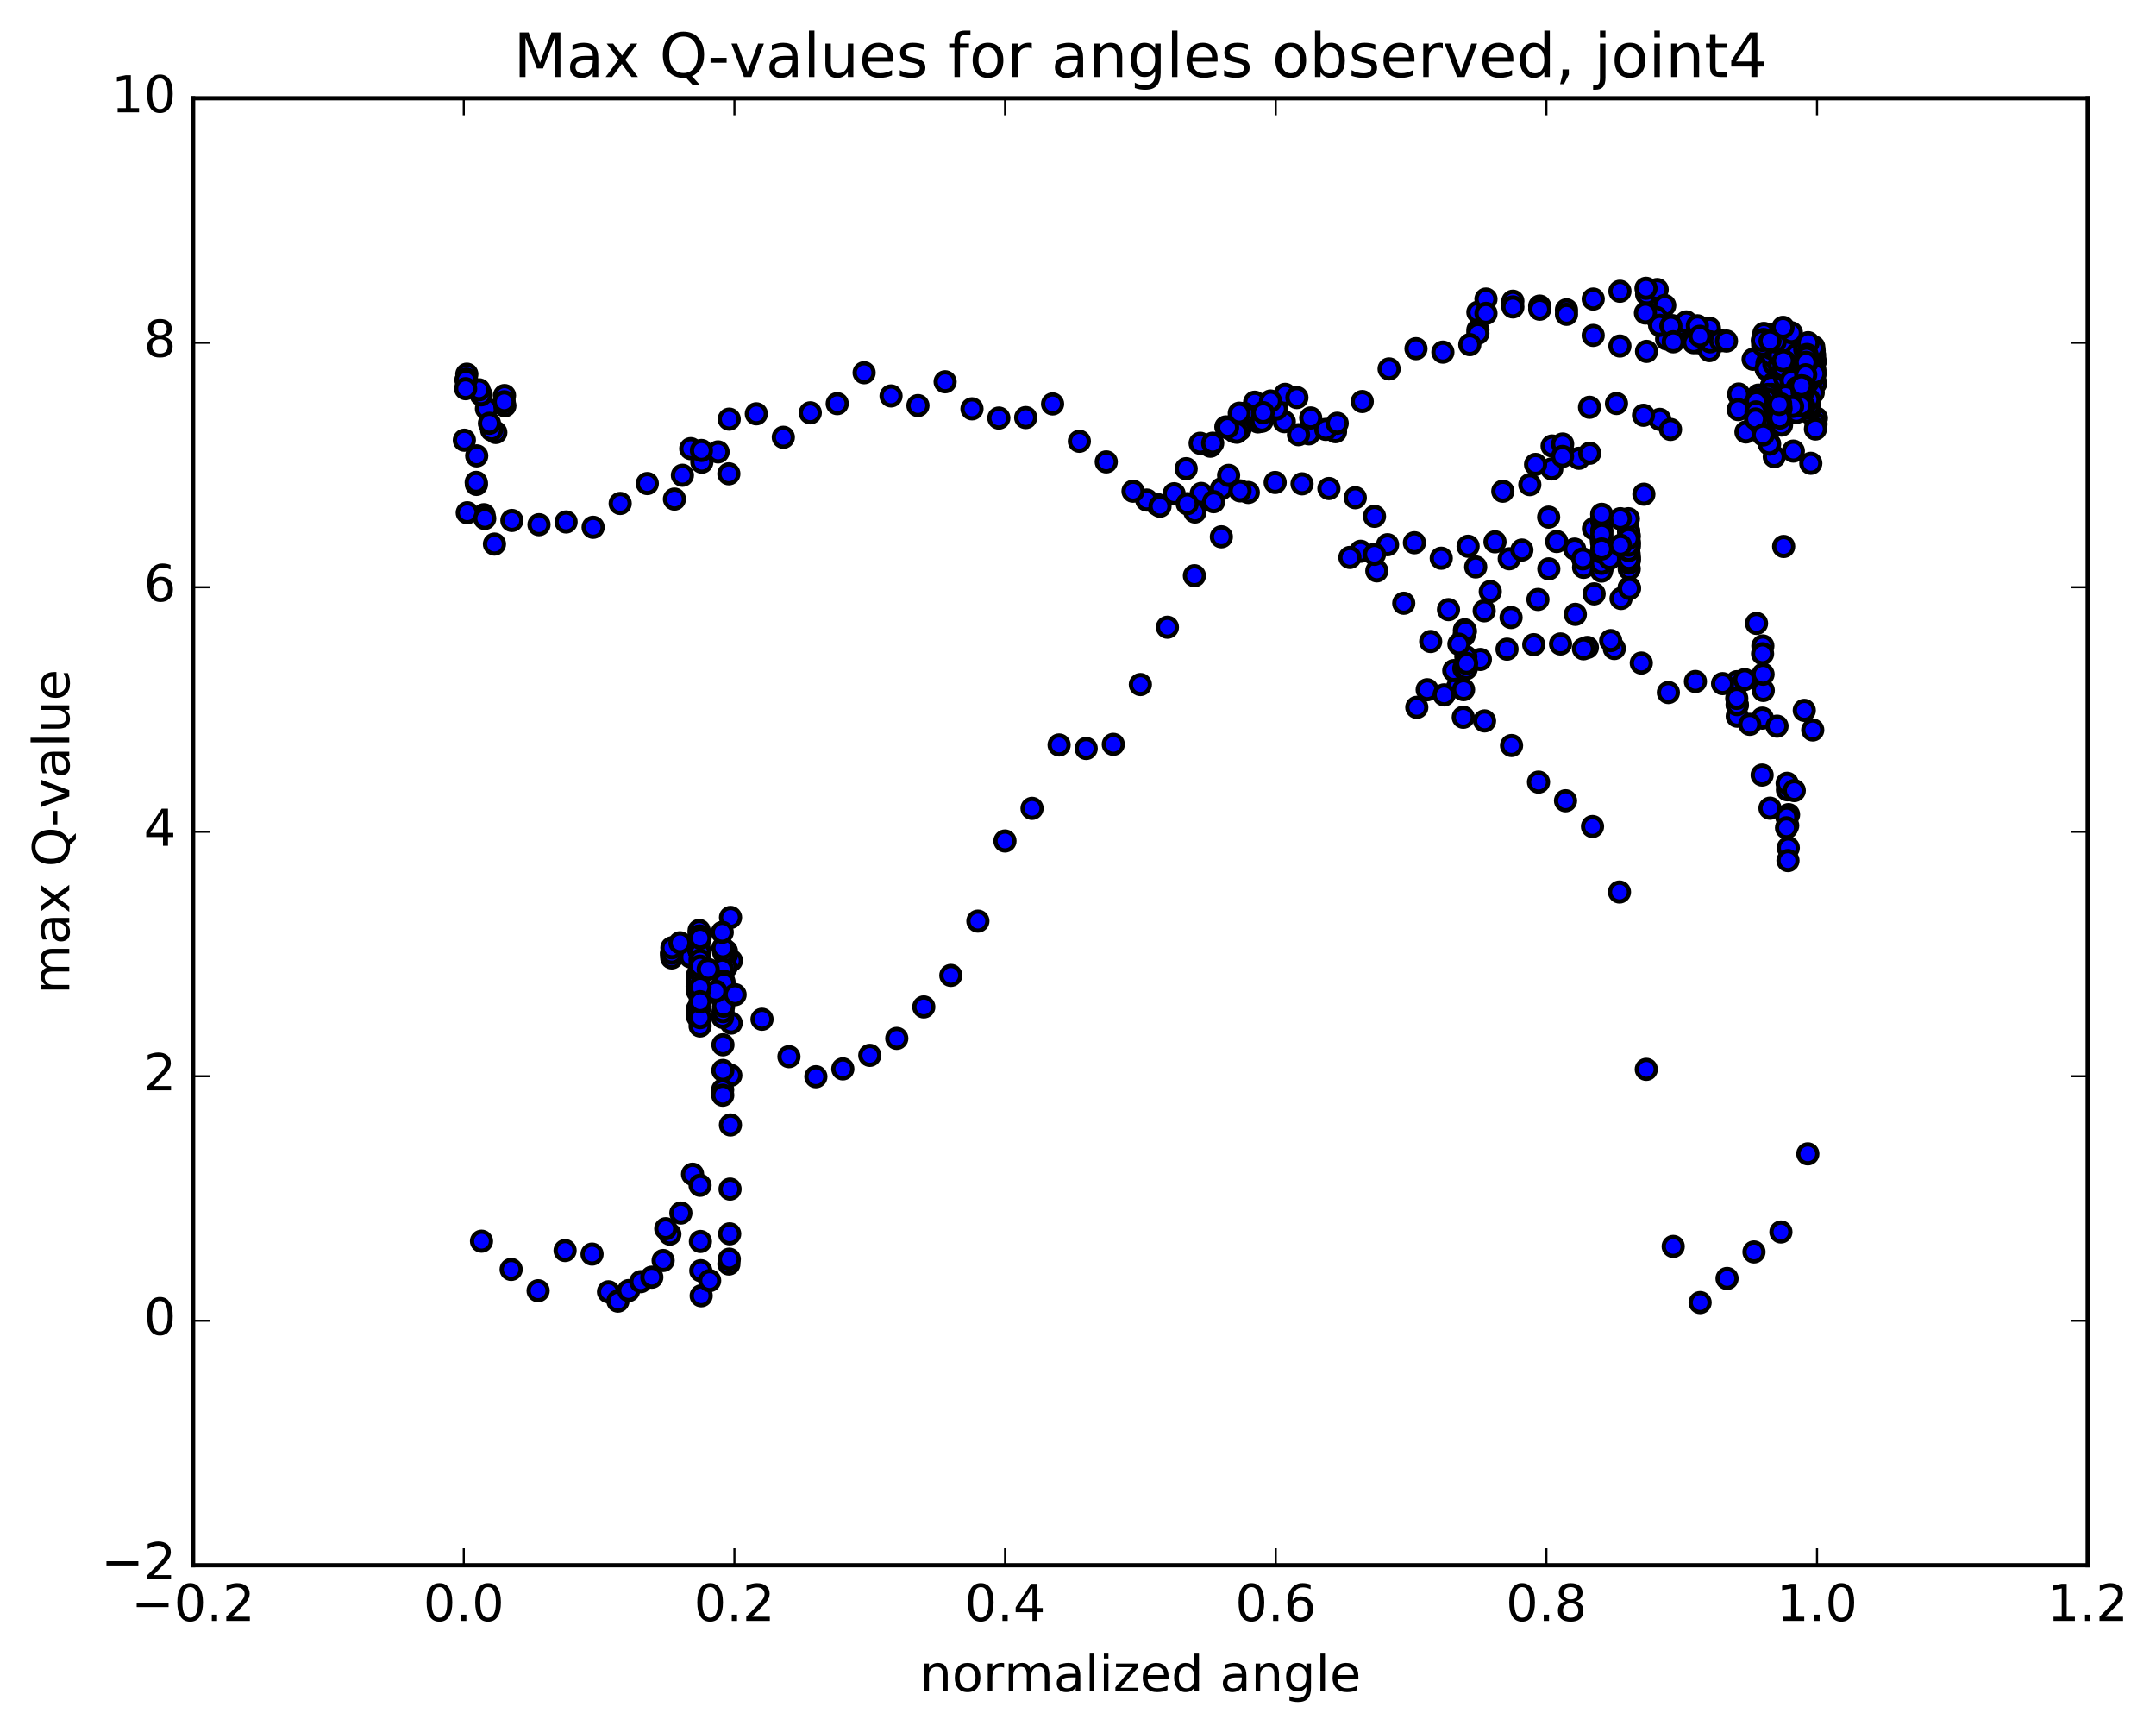 <?xml version="1.0" encoding="utf-8" standalone="no"?>
<!DOCTYPE svg PUBLIC "-//W3C//DTD SVG 1.1//EN"
  "http://www.w3.org/Graphics/SVG/1.1/DTD/svg11.dtd">
<!-- Created with matplotlib (http://matplotlib.org/) -->
<svg height="408pt" version="1.1" viewBox="0 0 508 408" width="508pt" xmlns="http://www.w3.org/2000/svg" xmlns:xlink="http://www.w3.org/1999/xlink">
 <defs>
  <style type="text/css">
*{stroke-linecap:butt;stroke-linejoin:round;stroke-miterlimit:100000;}
  </style>
 </defs>
 <g id="figure_1">
  <g id="patch_1">
   <path d="M 0 408.169 
L 508.646 408.169 
L 508.646 0 
L 0 0 
z
" style="fill:#ffffff;"/>
  </g>
  <g id="axes_1">
   <g id="patch_2">
    <path d="M 45.504 368.742 
L 491.904 368.742 
L 491.904 23.142 
L 45.504 23.142 
z
" style="fill:#ffffff;"/>
   </g>
   <g id="PathCollection_1">
    <defs>
     <path d="M 0 2.236 
C 0.593 2.236 1.162 2 1.581 1.581 
C 2 1.162 2.236 0.593 2.236 0 
C 2.236 -0.593 2 -1.162 1.581 -1.581 
C 1.162 -2 0.593 -2.236 0 -2.236 
C -0.593 -2.236 -1.162 -2 -1.581 -1.581 
C -2 -1.162 -2.236 -0.593 -2.236 0 
C -2.236 0.593 -2 1.162 -1.581 1.581 
C -1.162 2 -0.593 2.236 0 2.236 
z
" id="mc36b4a3811" style="stroke:#000000;"/>
    </defs>
    <g clip-path="url(#pd0c9f35109)">
     <use style="fill:#0000ff;stroke:#000000;" x="387.333" xlink:href="#mc36b4a3811" y="116.426"/>
     <use style="fill:#0000ff;stroke:#000000;" x="348.223" xlink:href="#mc36b4a3811" y="73.562"/>
     <use style="fill:#0000ff;stroke:#000000;" x="350.127" xlink:href="#mc36b4a3811" y="70.448"/>
     <use style="fill:#0000ff;stroke:#000000;" x="356.462" xlink:href="#mc36b4a3811" y="70.955"/>
     <use style="fill:#0000ff;stroke:#000000;" x="362.784" xlink:href="#mc36b4a3811" y="72.108"/>
     <use style="fill:#0000ff;stroke:#000000;" x="369.095" xlink:href="#mc36b4a3811" y="72.983"/>
     <use style="fill:#0000ff;stroke:#000000;" x="375.4" xlink:href="#mc36b4a3811" y="70.45"/>
     <use style="fill:#0000ff;stroke:#000000;" x="381.691" xlink:href="#mc36b4a3811" y="68.612"/>
     <use style="fill:#0000ff;stroke:#000000;" x="387.979" xlink:href="#mc36b4a3811" y="69.305"/>
     <use style="fill:#0000ff;stroke:#000000;" x="390.47" xlink:href="#mc36b4a3811" y="68.206"/>
     <use style="fill:#0000ff;stroke:#000000;" x="387.835" xlink:href="#mc36b4a3811" y="67.911"/>
     <use style="fill:#0000ff;stroke:#000000;" x="392.243" xlink:href="#mc36b4a3811" y="71.961"/>
     <use style="fill:#0000ff;stroke:#000000;" x="390.312" xlink:href="#mc36b4a3811" y="74.79"/>
     <use style="fill:#0000ff;stroke:#000000;" x="387.701" xlink:href="#mc36b4a3811" y="73.741"/>
     <use style="fill:#0000ff;stroke:#000000;" x="394.003" xlink:href="#mc36b4a3811" y="76.711"/>
     <use style="fill:#0000ff;stroke:#000000;" x="400.293" xlink:href="#mc36b4a3811" y="77.721"/>
     <use style="fill:#0000ff;stroke:#000000;" x="402.778" xlink:href="#mc36b4a3811" y="77.301"/>
     <use style="fill:#0000ff;stroke:#000000;" x="400.271" xlink:href="#mc36b4a3811" y="80.75"/>
     <use style="fill:#0000ff;stroke:#000000;" x="402.774" xlink:href="#mc36b4a3811" y="82.598"/>
     <use style="fill:#0000ff;stroke:#000000;" x="397.263" xlink:href="#mc36b4a3811" y="77.579"/>
     <use style="fill:#0000ff;stroke:#000000;" x="396.645" xlink:href="#mc36b4a3811" y="76.697"/>
     <use style="fill:#0000ff;stroke:#000000;" x="402.941" xlink:href="#mc36b4a3811" y="80.524"/>
     <use style="fill:#0000ff;stroke:#000000;" x="405.44" xlink:href="#mc36b4a3811" y="80.269"/>
     <use style="fill:#0000ff;stroke:#000000;" x="399.066" xlink:href="#mc36b4a3811" y="80.729"/>
     <use style="fill:#0000ff;stroke:#000000;" x="392.694" xlink:href="#mc36b4a3811" y="79.855"/>
     <use style="fill:#0000ff;stroke:#000000;" x="391.036" xlink:href="#mc36b4a3811" y="76.634"/>
     <use style="fill:#0000ff;stroke:#000000;" x="397.315" xlink:href="#mc36b4a3811" y="75.836"/>
     <use style="fill:#0000ff;stroke:#000000;" x="399.939" xlink:href="#mc36b4a3811" y="76.747"/>
     <use style="fill:#0000ff;stroke:#000000;" x="393.697" xlink:href="#mc36b4a3811" y="76.807"/>
     <use style="fill:#0000ff;stroke:#000000;" x="391.08" xlink:href="#mc36b4a3811" y="98.797"/>
     <use style="fill:#0000ff;stroke:#000000;" x="393.608" xlink:href="#mc36b4a3811" y="101.168"/>
     <use style="fill:#0000ff;stroke:#000000;" x="387.247" xlink:href="#mc36b4a3811" y="97.828"/>
     <use style="fill:#0000ff;stroke:#000000;" x="380.882" xlink:href="#mc36b4a3811" y="95.058"/>
     <use style="fill:#0000ff;stroke:#000000;" x="374.528" xlink:href="#mc36b4a3811" y="95.952"/>
     <use style="fill:#0000ff;stroke:#000000;" x="368.291" xlink:href="#mc36b4a3811" y="106.459"/>
     <use style="fill:#0000ff;stroke:#000000;" x="365.71" xlink:href="#mc36b4a3811" y="105.066"/>
     <use style="fill:#0000ff;stroke:#000000;" x="372.027" xlink:href="#mc36b4a3811" y="107.967"/>
     <use style="fill:#0000ff;stroke:#000000;" x="374.564" xlink:href="#mc36b4a3811" y="106.774"/>
     <use style="fill:#0000ff;stroke:#000000;" x="368.194" xlink:href="#mc36b4a3811" y="104.6"/>
     <use style="fill:#0000ff;stroke:#000000;" x="365.636" xlink:href="#mc36b4a3811" y="110.464"/>
     <use style="fill:#0000ff;stroke:#000000;" x="368.168" xlink:href="#mc36b4a3811" y="107.525"/>
     <use style="fill:#0000ff;stroke:#000000;" x="361.813" xlink:href="#mc36b4a3811" y="109.408"/>
     <use style="fill:#0000ff;stroke:#000000;" x="355.609" xlink:href="#mc36b4a3811" y="131.634"/>
     <use style="fill:#0000ff;stroke:#000000;" x="351.14" xlink:href="#mc36b4a3811" y="139.354"/>
     <use style="fill:#0000ff;stroke:#000000;" x="349.707" xlink:href="#mc36b4a3811" y="143.896"/>
     <use style="fill:#0000ff;stroke:#000000;" x="356.04" xlink:href="#mc36b4a3811" y="145.477"/>
     <use style="fill:#0000ff;stroke:#000000;" x="362.375" xlink:href="#mc36b4a3811" y="141.221"/>
     <use style="fill:#0000ff;stroke:#000000;" x="364.935" xlink:href="#mc36b4a3811" y="134.011"/>
     <use style="fill:#0000ff;stroke:#000000;" x="358.589" xlink:href="#mc36b4a3811" y="129.577"/>
     <use style="fill:#0000ff;stroke:#000000;" x="352.253" xlink:href="#mc36b4a3811" y="127.641"/>
     <use style="fill:#0000ff;stroke:#000000;" x="345.916" xlink:href="#mc36b4a3811" y="128.692"/>
     <use style="fill:#0000ff;stroke:#000000;" x="339.588" xlink:href="#mc36b4a3811" y="131.509"/>
     <use style="fill:#0000ff;stroke:#000000;" x="333.269" xlink:href="#mc36b4a3811" y="127.859"/>
     <use style="fill:#0000ff;stroke:#000000;" x="326.94" xlink:href="#mc36b4a3811" y="128.323"/>
     <use style="fill:#0000ff;stroke:#000000;" x="320.604" xlink:href="#mc36b4a3811" y="129.87"/>
     <use style="fill:#0000ff;stroke:#000000;" x="318.064" xlink:href="#mc36b4a3811" y="131.323"/>
     <use style="fill:#0000ff;stroke:#000000;" x="324.412" xlink:href="#mc36b4a3811" y="134.489"/>
     <use style="fill:#0000ff;stroke:#000000;" x="330.755" xlink:href="#mc36b4a3811" y="142.117"/>
     <use style="fill:#0000ff;stroke:#000000;" x="337.096" xlink:href="#mc36b4a3811" y="151.129"/>
     <use style="fill:#0000ff;stroke:#000000;" x="343.442" xlink:href="#mc36b4a3811" y="161.83"/>
     <use style="fill:#0000ff;stroke:#000000;" x="349.795" xlink:href="#mc36b4a3811" y="169.833"/>
     <use style="fill:#0000ff;stroke:#000000;" x="356.153" xlink:href="#mc36b4a3811" y="175.628"/>
     <use style="fill:#0000ff;stroke:#000000;" x="362.513" xlink:href="#mc36b4a3811" y="184.253"/>
     <use style="fill:#0000ff;stroke:#000000;" x="368.877" xlink:href="#mc36b4a3811" y="188.644"/>
     <use style="fill:#0000ff;stroke:#000000;" x="375.231" xlink:href="#mc36b4a3811" y="194.711"/>
     <use style="fill:#0000ff;stroke:#000000;" x="381.585" xlink:href="#mc36b4a3811" y="210.142"/>
     <use style="fill:#0000ff;stroke:#000000;" x="387.901" xlink:href="#mc36b4a3811" y="251.921"/>
     <use style="fill:#0000ff;stroke:#000000;" x="394.244" xlink:href="#mc36b4a3811" y="293.635"/>
     <use style="fill:#0000ff;stroke:#000000;" x="400.587" xlink:href="#mc36b4a3811" y="306.862"/>
     <use style="fill:#0000ff;stroke:#000000;" x="406.931" xlink:href="#mc36b4a3811" y="301.19"/>
     <use style="fill:#0000ff;stroke:#000000;" x="413.277" xlink:href="#mc36b4a3811" y="294.936"/>
     <use style="fill:#0000ff;stroke:#000000;" x="419.622" xlink:href="#mc36b4a3811" y="290.231"/>
     <use style="fill:#0000ff;stroke:#000000;" x="425.967" xlink:href="#mc36b4a3811" y="271.828"/>
     <use style="fill:#0000ff;stroke:#000000;" x="113.456" xlink:href="#mc36b4a3811" y="292.399"/>
     <use style="fill:#0000ff;stroke:#000000;" x="120.437" xlink:href="#mc36b4a3811" y="299.055"/>
     <use style="fill:#0000ff;stroke:#000000;" x="126.79" xlink:href="#mc36b4a3811" y="304.074"/>
     <use style="fill:#0000ff;stroke:#000000;" x="133.146" xlink:href="#mc36b4a3811" y="294.604"/>
     <use style="fill:#0000ff;stroke:#000000;" x="139.501" xlink:href="#mc36b4a3811" y="295.445"/>
     <use style="fill:#0000ff;stroke:#000000;" x="143.375" xlink:href="#mc36b4a3811" y="304.325"/>
     <use style="fill:#0000ff;stroke:#000000;" x="145.602" xlink:href="#mc36b4a3811" y="306.522"/>
     <use style="fill:#0000ff;stroke:#000000;" x="148.123" xlink:href="#mc36b4a3811" y="304.036"/>
     <use style="fill:#0000ff;stroke:#000000;" x="150.988" xlink:href="#mc36b4a3811" y="301.937"/>
     <use style="fill:#0000ff;stroke:#000000;" x="153.585" xlink:href="#mc36b4a3811" y="300.885"/>
     <use style="fill:#0000ff;stroke:#000000;" x="156.25" xlink:href="#mc36b4a3811" y="296.954"/>
     <use style="fill:#0000ff;stroke:#000000;" x="157.838" xlink:href="#mc36b4a3811" y="290.737"/>
     <use style="fill:#0000ff;stroke:#000000;" x="156.866" xlink:href="#mc36b4a3811" y="289.462"/>
     <use style="fill:#0000ff;stroke:#000000;" x="160.425" xlink:href="#mc36b4a3811" y="285.773"/>
     <use style="fill:#0000ff;stroke:#000000;" x="163.182" xlink:href="#mc36b4a3811" y="276.624"/>
     <use style="fill:#0000ff;stroke:#000000;" x="164.95" xlink:href="#mc36b4a3811" y="279.236"/>
     <use style="fill:#0000ff;stroke:#000000;" x="165.034" xlink:href="#mc36b4a3811" y="292.464"/>
     <use style="fill:#0000ff;stroke:#000000;" x="165.123" xlink:href="#mc36b4a3811" y="299.353"/>
     <use style="fill:#0000ff;stroke:#000000;" x="165.216" xlink:href="#mc36b4a3811" y="305.265"/>
     <use style="fill:#0000ff;stroke:#000000;" x="167.211" xlink:href="#mc36b4a3811" y="301.693"/>
     <use style="fill:#0000ff;stroke:#000000;" x="171.746" xlink:href="#mc36b4a3811" y="297.78"/>
     <use style="fill:#0000ff;stroke:#000000;" x="171.839" xlink:href="#mc36b4a3811" y="296.645"/>
     <use style="fill:#0000ff;stroke:#000000;" x="171.93" xlink:href="#mc36b4a3811" y="290.668"/>
     <use style="fill:#0000ff;stroke:#000000;" x="172.019" xlink:href="#mc36b4a3811" y="280.13"/>
     <use style="fill:#0000ff;stroke:#000000;" x="172.107" xlink:href="#mc36b4a3811" y="265.022"/>
     <use style="fill:#0000ff;stroke:#000000;" x="172.191" xlink:href="#mc36b4a3811" y="253.331"/>
     <use style="fill:#0000ff;stroke:#000000;" x="172.271" xlink:href="#mc36b4a3811" y="241.027"/>
     <use style="fill:#0000ff;stroke:#000000;" x="172.332" xlink:href="#mc36b4a3811" y="226.307"/>
     <use style="fill:#0000ff;stroke:#000000;" x="172.128" xlink:href="#mc36b4a3811" y="216.131"/>
     <use style="fill:#0000ff;stroke:#000000;" x="171.166" xlink:href="#mc36b4a3811" y="224.08"/>
     <use style="fill:#0000ff;stroke:#000000;" x="171.206" xlink:href="#mc36b4a3811" y="224.901"/>
     <use style="fill:#0000ff;stroke:#000000;" x="171.1" xlink:href="#mc36b4a3811" y="227.871"/>
     <use style="fill:#0000ff;stroke:#000000;" x="170.79" xlink:href="#mc36b4a3811" y="224.745"/>
     <use style="fill:#0000ff;stroke:#000000;" x="170.526" xlink:href="#mc36b4a3811" y="224.413"/>
     <use style="fill:#0000ff;stroke:#000000;" x="170.334" xlink:href="#mc36b4a3811" y="223.333"/>
     <use style="fill:#0000ff;stroke:#000000;" x="170.177" xlink:href="#mc36b4a3811" y="219.633"/>
     <use style="fill:#0000ff;stroke:#000000;" x="170.194" xlink:href="#mc36b4a3811" y="228.289"/>
     <use style="fill:#0000ff;stroke:#000000;" x="170.22" xlink:href="#mc36b4a3811" y="235.363"/>
     <use style="fill:#0000ff;stroke:#000000;" x="170.249" xlink:href="#mc36b4a3811" y="239.66"/>
     <use style="fill:#0000ff;stroke:#000000;" x="170.275" xlink:href="#mc36b4a3811" y="256.74"/>
     <use style="fill:#0000ff;stroke:#000000;" x="170.296" xlink:href="#mc36b4a3811" y="258.014"/>
     <use style="fill:#0000ff;stroke:#000000;" x="170.318" xlink:href="#mc36b4a3811" y="252.175"/>
     <use style="fill:#0000ff;stroke:#000000;" x="170.342" xlink:href="#mc36b4a3811" y="246.137"/>
     <use style="fill:#0000ff;stroke:#000000;" x="170.366" xlink:href="#mc36b4a3811" y="238.326"/>
     <use style="fill:#0000ff;stroke:#000000;" x="170.389" xlink:href="#mc36b4a3811" y="233.952"/>
     <use style="fill:#0000ff;stroke:#000000;" x="170.411" xlink:href="#mc36b4a3811" y="234.896"/>
     <use style="fill:#0000ff;stroke:#000000;" x="170.433" xlink:href="#mc36b4a3811" y="232.933"/>
     <use style="fill:#0000ff;stroke:#000000;" x="170.453" xlink:href="#mc36b4a3811" y="232.962"/>
     <use style="fill:#0000ff;stroke:#000000;" x="170.473" xlink:href="#mc36b4a3811" y="235.949"/>
     <use style="fill:#0000ff;stroke:#000000;" x="170.498" xlink:href="#mc36b4a3811" y="237.044"/>
     <use style="fill:#0000ff;stroke:#000000;" x="170.521" xlink:href="#mc36b4a3811" y="231.678"/>
     <use style="fill:#0000ff;stroke:#000000;" x="170.547" xlink:href="#mc36b4a3811" y="231.153"/>
     <use style="fill:#0000ff;stroke:#000000;" x="170.572" xlink:href="#mc36b4a3811" y="231.573"/>
     <use style="fill:#0000ff;stroke:#000000;" x="168.691" xlink:href="#mc36b4a3811" y="233.519"/>
     <use style="fill:#0000ff;stroke:#000000;" x="164.27" xlink:href="#mc36b4a3811" y="232.363"/>
     <use style="fill:#0000ff;stroke:#000000;" x="164.287" xlink:href="#mc36b4a3811" y="231.117"/>
     <use style="fill:#0000ff;stroke:#000000;" x="164.301" xlink:href="#mc36b4a3811" y="230.404"/>
     <use style="fill:#0000ff;stroke:#000000;" x="164.316" xlink:href="#mc36b4a3811" y="231.722"/>
     <use style="fill:#0000ff;stroke:#000000;" x="164.335" xlink:href="#mc36b4a3811" y="237.684"/>
     <use style="fill:#0000ff;stroke:#000000;" x="164.358" xlink:href="#mc36b4a3811" y="239.496"/>
     <use style="fill:#0000ff;stroke:#000000;" x="164.378" xlink:href="#mc36b4a3811" y="233.582"/>
     <use style="fill:#0000ff;stroke:#000000;" x="164.396" xlink:href="#mc36b4a3811" y="230.623"/>
     <use style="fill:#0000ff;stroke:#000000;" x="164.41" xlink:href="#mc36b4a3811" y="229.56"/>
     <use style="fill:#0000ff;stroke:#000000;" x="164.424" xlink:href="#mc36b4a3811" y="229.855"/>
     <use style="fill:#0000ff;stroke:#000000;" x="164.439" xlink:href="#mc36b4a3811" y="231.109"/>
     <use style="fill:#0000ff;stroke:#000000;" x="164.458" xlink:href="#mc36b4a3811" y="231.835"/>
     <use style="fill:#0000ff;stroke:#000000;" x="164.477" xlink:href="#mc36b4a3811" y="231.123"/>
     <use style="fill:#0000ff;stroke:#000000;" x="164.496" xlink:href="#mc36b4a3811" y="231.826"/>
     <use style="fill:#0000ff;stroke:#000000;" x="164.513" xlink:href="#mc36b4a3811" y="230.622"/>
     <use style="fill:#0000ff;stroke:#000000;" x="164.528" xlink:href="#mc36b4a3811" y="225.799"/>
     <use style="fill:#0000ff;stroke:#000000;" x="164.543" xlink:href="#mc36b4a3811" y="224.699"/>
     <use style="fill:#0000ff;stroke:#000000;" x="164.561" xlink:href="#mc36b4a3811" y="225.13"/>
     <use style="fill:#0000ff;stroke:#000000;" x="162.673" xlink:href="#mc36b4a3811" y="225.428"/>
     <use style="fill:#0000ff;stroke:#000000;" x="158.247" xlink:href="#mc36b4a3811" y="224.489"/>
     <use style="fill:#0000ff;stroke:#000000;" x="158.263" xlink:href="#mc36b4a3811" y="225.005"/>
     <use style="fill:#0000ff;stroke:#000000;" x="158.281" xlink:href="#mc36b4a3811" y="225.665"/>
     <use style="fill:#0000ff;stroke:#000000;" x="158.297" xlink:href="#mc36b4a3811" y="224.551"/>
     <use style="fill:#0000ff;stroke:#000000;" x="158.311" xlink:href="#mc36b4a3811" y="223.285"/>
     <use style="fill:#0000ff;stroke:#000000;" x="160.225" xlink:href="#mc36b4a3811" y="222.101"/>
     <use style="fill:#0000ff;stroke:#000000;" x="164.677" xlink:href="#mc36b4a3811" y="223.366"/>
     <use style="fill:#0000ff;stroke:#000000;" x="164.69" xlink:href="#mc36b4a3811" y="223.78"/>
     <use style="fill:#0000ff;stroke:#000000;" x="164.706" xlink:href="#mc36b4a3811" y="223.735"/>
     <use style="fill:#0000ff;stroke:#000000;" x="164.721" xlink:href="#mc36b4a3811" y="223.927"/>
     <use style="fill:#0000ff;stroke:#000000;" x="164.735" xlink:href="#mc36b4a3811" y="219.868"/>
     <use style="fill:#0000ff;stroke:#000000;" x="164.753" xlink:href="#mc36b4a3811" y="221.848"/>
     <use style="fill:#0000ff;stroke:#000000;" x="164.734" xlink:href="#mc36b4a3811" y="219.19"/>
     <use style="fill:#0000ff;stroke:#000000;" x="164.811" xlink:href="#mc36b4a3811" y="220.513"/>
     <use style="fill:#0000ff;stroke:#000000;" x="164.82" xlink:href="#mc36b4a3811" y="220.519"/>
     <use style="fill:#0000ff;stroke:#000000;" x="164.891" xlink:href="#mc36b4a3811" y="228.379"/>
     <use style="fill:#0000ff;stroke:#000000;" x="164.903" xlink:href="#mc36b4a3811" y="233.068"/>
     <use style="fill:#0000ff;stroke:#000000;" x="164.914" xlink:href="#mc36b4a3811" y="228.911"/>
     <use style="fill:#0000ff;stroke:#000000;" x="164.922" xlink:href="#mc36b4a3811" y="227.768"/>
     <use style="fill:#0000ff;stroke:#000000;" x="164.929" xlink:href="#mc36b4a3811" y="224.493"/>
     <use style="fill:#0000ff;stroke:#000000;" x="164.938" xlink:href="#mc36b4a3811" y="226.197"/>
     <use style="fill:#0000ff;stroke:#000000;" x="164.943" xlink:href="#mc36b4a3811" y="227.615"/>
     <use style="fill:#0000ff;stroke:#000000;" x="164.951" xlink:href="#mc36b4a3811" y="232.568"/>
     <use style="fill:#0000ff;stroke:#000000;" x="164.955" xlink:href="#mc36b4a3811" y="237.14"/>
     <use style="fill:#0000ff;stroke:#000000;" x="164.958" xlink:href="#mc36b4a3811" y="241.701"/>
     <use style="fill:#0000ff;stroke:#000000;" x="164.96" xlink:href="#mc36b4a3811" y="239.73"/>
     <use style="fill:#0000ff;stroke:#000000;" x="164.96" xlink:href="#mc36b4a3811" y="235.975"/>
     <use style="fill:#0000ff;stroke:#000000;" x="164.96" xlink:href="#mc36b4a3811" y="221.001"/>
     <use style="fill:#0000ff;stroke:#000000;" x="166.863" xlink:href="#mc36b4a3811" y="228.365"/>
     <use style="fill:#0000ff;stroke:#000000;" x="173.206" xlink:href="#mc36b4a3811" y="234.321"/>
     <use style="fill:#0000ff;stroke:#000000;" x="179.549" xlink:href="#mc36b4a3811" y="240.117"/>
     <use style="fill:#0000ff;stroke:#000000;" x="185.893" xlink:href="#mc36b4a3811" y="248.93"/>
     <use style="fill:#0000ff;stroke:#000000;" x="192.238" xlink:href="#mc36b4a3811" y="253.659"/>
     <use style="fill:#0000ff;stroke:#000000;" x="198.588" xlink:href="#mc36b4a3811" y="251.813"/>
     <use style="fill:#0000ff;stroke:#000000;" x="204.942" xlink:href="#mc36b4a3811" y="248.626"/>
     <use style="fill:#0000ff;stroke:#000000;" x="211.301" xlink:href="#mc36b4a3811" y="244.622"/>
     <use style="fill:#0000ff;stroke:#000000;" x="217.667" xlink:href="#mc36b4a3811" y="237.213"/>
     <use style="fill:#0000ff;stroke:#000000;" x="224.036" xlink:href="#mc36b4a3811" y="229.787"/>
     <use style="fill:#0000ff;stroke:#000000;" x="230.413" xlink:href="#mc36b4a3811" y="216.997"/>
     <use style="fill:#0000ff;stroke:#000000;" x="236.793" xlink:href="#mc36b4a3811" y="198.123"/>
     <use style="fill:#0000ff;stroke:#000000;" x="243.173" xlink:href="#mc36b4a3811" y="190.436"/>
     <use style="fill:#0000ff;stroke:#000000;" x="249.548" xlink:href="#mc36b4a3811" y="175.496"/>
     <use style="fill:#0000ff;stroke:#000000;" x="255.931" xlink:href="#mc36b4a3811" y="176.327"/>
     <use style="fill:#0000ff;stroke:#000000;" x="262.317" xlink:href="#mc36b4a3811" y="175.352"/>
     <use style="fill:#0000ff;stroke:#000000;" x="268.696" xlink:href="#mc36b4a3811" y="161.269"/>
     <use style="fill:#0000ff;stroke:#000000;" x="275.066" xlink:href="#mc36b4a3811" y="147.763"/>
     <use style="fill:#0000ff;stroke:#000000;" x="281.428" xlink:href="#mc36b4a3811" y="135.631"/>
     <use style="fill:#0000ff;stroke:#000000;" x="287.781" xlink:href="#mc36b4a3811" y="126.462"/>
     <use style="fill:#0000ff;stroke:#000000;" x="294.122" xlink:href="#mc36b4a3811" y="116.015"/>
     <use style="fill:#0000ff;stroke:#000000;" x="300.456" xlink:href="#mc36b4a3811" y="113.661"/>
     <use style="fill:#0000ff;stroke:#000000;" x="306.789" xlink:href="#mc36b4a3811" y="113.984"/>
     <use style="fill:#0000ff;stroke:#000000;" x="313.122" xlink:href="#mc36b4a3811" y="115.084"/>
     <use style="fill:#0000ff;stroke:#000000;" x="319.335" xlink:href="#mc36b4a3811" y="117.25"/>
     <use style="fill:#0000ff;stroke:#000000;" x="323.861" xlink:href="#mc36b4a3811" y="121.637"/>
     <use style="fill:#0000ff;stroke:#000000;" x="323.854" xlink:href="#mc36b4a3811" y="130.589"/>
     <use style="fill:#0000ff;stroke:#000000;" x="348.223" xlink:href="#mc36b4a3811" y="77.723"/>
     <use style="fill:#0000ff;stroke:#000000;" x="350.127" xlink:href="#mc36b4a3811" y="73.83"/>
     <use style="fill:#0000ff;stroke:#000000;" x="356.466" xlink:href="#mc36b4a3811" y="72.307"/>
     <use style="fill:#0000ff;stroke:#000000;" x="362.793" xlink:href="#mc36b4a3811" y="72.845"/>
     <use style="fill:#0000ff;stroke:#000000;" x="369.101" xlink:href="#mc36b4a3811" y="74.042"/>
     <use style="fill:#0000ff;stroke:#000000;" x="375.393" xlink:href="#mc36b4a3811" y="79.015"/>
     <use style="fill:#0000ff;stroke:#000000;" x="381.688" xlink:href="#mc36b4a3811" y="81.516"/>
     <use style="fill:#0000ff;stroke:#000000;" x="387.964" xlink:href="#mc36b4a3811" y="82.779"/>
     <use style="fill:#0000ff;stroke:#000000;" x="394.252" xlink:href="#mc36b4a3811" y="80.521"/>
     <use style="fill:#0000ff;stroke:#000000;" x="400.531" xlink:href="#mc36b4a3811" y="79.215"/>
     <use style="fill:#0000ff;stroke:#000000;" x="406.794" xlink:href="#mc36b4a3811" y="80.346"/>
     <use style="fill:#0000ff;stroke:#000000;" x="413.068" xlink:href="#mc36b4a3811" y="84.634"/>
     <use style="fill:#0000ff;stroke:#000000;" x="417.42" xlink:href="#mc36b4a3811" y="86.371"/>
     <use style="fill:#0000ff;stroke:#000000;" x="417.323" xlink:href="#mc36b4a3811" y="85.387"/>
     <use style="fill:#0000ff;stroke:#000000;" x="417.229" xlink:href="#mc36b4a3811" y="83.436"/>
     <use style="fill:#0000ff;stroke:#000000;" x="417.136" xlink:href="#mc36b4a3811" y="81.262"/>
     <use style="fill:#0000ff;stroke:#000000;" x="417.032" xlink:href="#mc36b4a3811" y="82.593"/>
     <use style="fill:#0000ff;stroke:#000000;" x="416.926" xlink:href="#mc36b4a3811" y="85.13"/>
     <use style="fill:#0000ff;stroke:#000000;" x="418.729" xlink:href="#mc36b4a3811" y="90.69"/>
     <use style="fill:#0000ff;stroke:#000000;" x="423.082" xlink:href="#mc36b4a3811" y="85.483"/>
     <use style="fill:#0000ff;stroke:#000000;" x="422.983" xlink:href="#mc36b4a3811" y="82.614"/>
     <use style="fill:#0000ff;stroke:#000000;" x="420.974" xlink:href="#mc36b4a3811" y="82.012"/>
     <use style="fill:#0000ff;stroke:#000000;" x="416.438" xlink:href="#mc36b4a3811" y="82.682"/>
     <use style="fill:#0000ff;stroke:#000000;" x="416.332" xlink:href="#mc36b4a3811" y="85.569"/>
     <use style="fill:#0000ff;stroke:#000000;" x="416.233" xlink:href="#mc36b4a3811" y="87.007"/>
     <use style="fill:#0000ff;stroke:#000000;" x="416.143" xlink:href="#mc36b4a3811" y="86.919"/>
     <use style="fill:#0000ff;stroke:#000000;" x="417.965" xlink:href="#mc36b4a3811" y="85.778"/>
     <use style="fill:#0000ff;stroke:#000000;" x="422.314" xlink:href="#mc36b4a3811" y="87.07"/>
     <use style="fill:#0000ff;stroke:#000000;" x="422.214" xlink:href="#mc36b4a3811" y="89.942"/>
     <use style="fill:#0000ff;stroke:#000000;" x="422.114" xlink:href="#mc36b4a3811" y="88.753"/>
     <use style="fill:#0000ff;stroke:#000000;" x="420.113" xlink:href="#mc36b4a3811" y="83.318"/>
     <use style="fill:#0000ff;stroke:#000000;" x="417.396" xlink:href="#mc36b4a3811" y="83.781"/>
     <use style="fill:#0000ff;stroke:#000000;" x="423.638" xlink:href="#mc36b4a3811" y="88.837"/>
     <use style="fill:#0000ff;stroke:#000000;" x="427.986" xlink:href="#mc36b4a3811" y="98.507"/>
     <use style="fill:#0000ff;stroke:#000000;" x="427.902" xlink:href="#mc36b4a3811" y="99.889"/>
     <use style="fill:#0000ff;stroke:#000000;" x="427.816" xlink:href="#mc36b4a3811" y="90.306"/>
     <use style="fill:#0000ff;stroke:#000000;" x="427.733" xlink:href="#mc36b4a3811" y="85.147"/>
     <use style="fill:#0000ff;stroke:#000000;" x="427.638" xlink:href="#mc36b4a3811" y="87.213"/>
     <use style="fill:#0000ff;stroke:#000000;" x="427.533" xlink:href="#mc36b4a3811" y="88.587"/>
     <use style="fill:#0000ff;stroke:#000000;" x="427.431" xlink:href="#mc36b4a3811" y="87.135"/>
     <use style="fill:#0000ff;stroke:#000000;" x="427.322" xlink:href="#mc36b4a3811" y="85.667"/>
     <use style="fill:#0000ff;stroke:#000000;" x="427.219" xlink:href="#mc36b4a3811" y="86.425"/>
     <use style="fill:#0000ff;stroke:#000000;" x="427.125" xlink:href="#mc36b4a3811" y="86.881"/>
     <use style="fill:#0000ff;stroke:#000000;" x="427.028" xlink:href="#mc36b4a3811" y="87.415"/>
     <use style="fill:#0000ff;stroke:#000000;" x="426.933" xlink:href="#mc36b4a3811" y="88.253"/>
     <use style="fill:#0000ff;stroke:#000000;" x="426.828" xlink:href="#mc36b4a3811" y="87.784"/>
     <use style="fill:#0000ff;stroke:#000000;" x="426.733" xlink:href="#mc36b4a3811" y="86.897"/>
     <use style="fill:#0000ff;stroke:#000000;" x="426.637" xlink:href="#mc36b4a3811" y="85.573"/>
     <use style="fill:#0000ff;stroke:#000000;" x="426.541" xlink:href="#mc36b4a3811" y="85.926"/>
     <use style="fill:#0000ff;stroke:#000000;" x="426.443" xlink:href="#mc36b4a3811" y="87.154"/>
     <use style="fill:#0000ff;stroke:#000000;" x="426.344" xlink:href="#mc36b4a3811" y="92.679"/>
     <use style="fill:#0000ff;stroke:#000000;" x="426.253" xlink:href="#mc36b4a3811" y="97.228"/>
     <use style="fill:#0000ff;stroke:#000000;" x="426.163" xlink:href="#mc36b4a3811" y="96.177"/>
     <use style="fill:#0000ff;stroke:#000000;" x="426.074" xlink:href="#mc36b4a3811" y="86.305"/>
     <use style="fill:#0000ff;stroke:#000000;" x="425.973" xlink:href="#mc36b4a3811" y="88.127"/>
     <use style="fill:#0000ff;stroke:#000000;" x="425.864" xlink:href="#mc36b4a3811" y="87.377"/>
     <use style="fill:#0000ff;stroke:#000000;" x="425.759" xlink:href="#mc36b4a3811" y="89.449"/>
     <use style="fill:#0000ff;stroke:#000000;" x="423.749" xlink:href="#mc36b4a3811" y="87.605"/>
     <use style="fill:#0000ff;stroke:#000000;" x="419.204" xlink:href="#mc36b4a3811" y="86.007"/>
     <use style="fill:#0000ff;stroke:#000000;" x="421.002" xlink:href="#mc36b4a3811" y="87.679"/>
     <use style="fill:#0000ff;stroke:#000000;" x="427.239" xlink:href="#mc36b4a3811" y="92.507"/>
     <use style="fill:#0000ff;stroke:#000000;" x="114.619" xlink:href="#mc36b4a3811" y="96.285"/>
     <use style="fill:#0000ff;stroke:#000000;" x="118.956" xlink:href="#mc36b4a3811" y="95.597"/>
     <use style="fill:#0000ff;stroke:#000000;" x="118.872" xlink:href="#mc36b4a3811" y="93.183"/>
     <use style="fill:#0000ff;stroke:#000000;" x="118.796" xlink:href="#mc36b4a3811" y="94.657"/>
     <use style="fill:#0000ff;stroke:#000000;" x="116.824" xlink:href="#mc36b4a3811" y="101.886"/>
     <use style="fill:#0000ff;stroke:#000000;" x="112.322" xlink:href="#mc36b4a3811" y="107.39"/>
     <use style="fill:#0000ff;stroke:#000000;" x="112.262" xlink:href="#mc36b4a3811" y="114.117"/>
     <use style="fill:#0000ff;stroke:#000000;" x="112.202" xlink:href="#mc36b4a3811" y="113.64"/>
     <use style="fill:#0000ff;stroke:#000000;" x="114.03" xlink:href="#mc36b4a3811" y="121.251"/>
     <use style="fill:#0000ff;stroke:#000000;" x="116.507" xlink:href="#mc36b4a3811" y="128.175"/>
     <use style="fill:#0000ff;stroke:#000000;" x="110.092" xlink:href="#mc36b4a3811" y="120.794"/>
     <use style="fill:#0000ff;stroke:#000000;" x="422.55" xlink:href="#mc36b4a3811" y="106.267"/>
     <use style="fill:#0000ff;stroke:#000000;" x="418.06" xlink:href="#mc36b4a3811" y="107.59"/>
     <use style="fill:#0000ff;stroke:#000000;" x="417.937" xlink:href="#mc36b4a3811" y="90.219"/>
     <use style="fill:#0000ff;stroke:#000000;" x="417.883" xlink:href="#mc36b4a3811" y="81.804"/>
     <use style="fill:#0000ff;stroke:#000000;" x="417.86" xlink:href="#mc36b4a3811" y="78.747"/>
     <use style="fill:#0000ff;stroke:#000000;" x="419.705" xlink:href="#mc36b4a3811" y="83.673"/>
     <use style="fill:#0000ff;stroke:#000000;" x="425.979" xlink:href="#mc36b4a3811" y="90.047"/>
     <use style="fill:#0000ff;stroke:#000000;" x="113.379" xlink:href="#mc36b4a3811" y="93.016"/>
     <use style="fill:#0000ff;stroke:#000000;" x="115.831" xlink:href="#mc36b4a3811" y="101.311"/>
     <use style="fill:#0000ff;stroke:#000000;" x="109.411" xlink:href="#mc36b4a3811" y="103.704"/>
     <use style="fill:#0000ff;stroke:#000000;" x="421.866" xlink:href="#mc36b4a3811" y="96.931"/>
     <use style="fill:#0000ff;stroke:#000000;" x="417.377" xlink:href="#mc36b4a3811" y="90.949"/>
     <use style="fill:#0000ff;stroke:#000000;" x="417.33" xlink:href="#mc36b4a3811" y="82.094"/>
     <use style="fill:#0000ff;stroke:#000000;" x="419.203" xlink:href="#mc36b4a3811" y="83.688"/>
     <use style="fill:#0000ff;stroke:#000000;" x="425.475" xlink:href="#mc36b4a3811" y="89.012"/>
     <use style="fill:#0000ff;stroke:#000000;" x="112.872" xlink:href="#mc36b4a3811" y="91.83"/>
     <use style="fill:#0000ff;stroke:#000000;" x="115.322" xlink:href="#mc36b4a3811" y="99.715"/>
     <use style="fill:#0000ff;stroke:#000000;" x="427.757" xlink:href="#mc36b4a3811" y="101.068"/>
     <use style="fill:#0000ff;stroke:#000000;" x="423.255" xlink:href="#mc36b4a3811" y="97.166"/>
     <use style="fill:#0000ff;stroke:#000000;" x="423.138" xlink:href="#mc36b4a3811" y="94.482"/>
     <use style="fill:#0000ff;stroke:#000000;" x="423.071" xlink:href="#mc36b4a3811" y="95.328"/>
     <use style="fill:#0000ff;stroke:#000000;" x="423.003" xlink:href="#mc36b4a3811" y="92.591"/>
     <use style="fill:#0000ff;stroke:#000000;" x="422.934" xlink:href="#mc36b4a3811" y="83.081"/>
     <use style="fill:#0000ff;stroke:#000000;" x="420.955" xlink:href="#mc36b4a3811" y="81.906"/>
     <use style="fill:#0000ff;stroke:#000000;" x="418.261" xlink:href="#mc36b4a3811" y="80.554"/>
     <use style="fill:#0000ff;stroke:#000000;" x="424.503" xlink:href="#mc36b4a3811" y="83.037"/>
     <use style="fill:#0000ff;stroke:#000000;" x="109.996" xlink:href="#mc36b4a3811" y="88.149"/>
     <use style="fill:#0000ff;stroke:#000000;" x="109.893" xlink:href="#mc36b4a3811" y="89.32"/>
     <use style="fill:#0000ff;stroke:#000000;" x="109.798" xlink:href="#mc36b4a3811" y="89.556"/>
     <use style="fill:#0000ff;stroke:#000000;" x="109.713" xlink:href="#mc36b4a3811" y="91.571"/>
     <use style="fill:#0000ff;stroke:#000000;" x="426.595" xlink:href="#mc36b4a3811" y="88.366"/>
     <use style="fill:#0000ff;stroke:#000000;" x="422.095" xlink:href="#mc36b4a3811" y="78.392"/>
     <use style="fill:#0000ff;stroke:#000000;" x="420.126" xlink:href="#mc36b4a3811" y="77.116"/>
     <use style="fill:#0000ff;stroke:#000000;" x="415.607" xlink:href="#mc36b4a3811" y="78.543"/>
     <use style="fill:#0000ff;stroke:#000000;" x="415.519" xlink:href="#mc36b4a3811" y="79.981"/>
     <use style="fill:#0000ff;stroke:#000000;" x="415.427" xlink:href="#mc36b4a3811" y="81.117"/>
     <use style="fill:#0000ff;stroke:#000000;" x="415.334" xlink:href="#mc36b4a3811" y="81.314"/>
     <use style="fill:#0000ff;stroke:#000000;" x="415.241" xlink:href="#mc36b4a3811" y="80.189"/>
     <use style="fill:#0000ff;stroke:#000000;" x="417.063" xlink:href="#mc36b4a3811" y="80.311"/>
     <use style="fill:#0000ff;stroke:#000000;" x="423.311" xlink:href="#mc36b4a3811" y="83.465"/>
     <use style="fill:#0000ff;stroke:#000000;" x="427.668" xlink:href="#mc36b4a3811" y="88.046"/>
     <use style="fill:#0000ff;stroke:#000000;" x="427.568" xlink:href="#mc36b4a3811" y="83.678"/>
     <use style="fill:#0000ff;stroke:#000000;" x="427.461" xlink:href="#mc36b4a3811" y="82.658"/>
     <use style="fill:#0000ff;stroke:#000000;" x="427.355" xlink:href="#mc36b4a3811" y="81.695"/>
     <use style="fill:#0000ff;stroke:#000000;" x="427.25" xlink:href="#mc36b4a3811" y="82.013"/>
     <use style="fill:#0000ff;stroke:#000000;" x="425.242" xlink:href="#mc36b4a3811" y="82.337"/>
     <use style="fill:#0000ff;stroke:#000000;" x="420.702" xlink:href="#mc36b4a3811" y="85.266"/>
     <use style="fill:#0000ff;stroke:#000000;" x="420.614" xlink:href="#mc36b4a3811" y="88.908"/>
     <use style="fill:#0000ff;stroke:#000000;" x="420.511" xlink:href="#mc36b4a3811" y="89.073"/>
     <use style="fill:#0000ff;stroke:#000000;" x="420.41" xlink:href="#mc36b4a3811" y="87.257"/>
     <use style="fill:#0000ff;stroke:#000000;" x="420.31" xlink:href="#mc36b4a3811" y="86.622"/>
     <use style="fill:#0000ff;stroke:#000000;" x="420.211" xlink:href="#mc36b4a3811" y="84.972"/>
     <use style="fill:#0000ff;stroke:#000000;" x="422.014" xlink:href="#mc36b4a3811" y="89.637"/>
     <use style="fill:#0000ff;stroke:#000000;" x="426.354" xlink:href="#mc36b4a3811" y="95.446"/>
     <use style="fill:#0000ff;stroke:#000000;" x="426.253" xlink:href="#mc36b4a3811" y="94.112"/>
     <use style="fill:#0000ff;stroke:#000000;" x="426.149" xlink:href="#mc36b4a3811" y="84.729"/>
     <use style="fill:#0000ff;stroke:#000000;" x="426.037" xlink:href="#mc36b4a3811" y="80.725"/>
     <use style="fill:#0000ff;stroke:#000000;" x="425.946" xlink:href="#mc36b4a3811" y="84.232"/>
     <use style="fill:#0000ff;stroke:#000000;" x="425.863" xlink:href="#mc36b4a3811" y="85.332"/>
     <use style="fill:#0000ff;stroke:#000000;" x="425.767" xlink:href="#mc36b4a3811" y="83.505"/>
     <use style="fill:#0000ff;stroke:#000000;" x="425.676" xlink:href="#mc36b4a3811" y="84.124"/>
     <use style="fill:#0000ff;stroke:#000000;" x="425.572" xlink:href="#mc36b4a3811" y="85.349"/>
     <use style="fill:#0000ff;stroke:#000000;" x="425.47" xlink:href="#mc36b4a3811" y="88.283"/>
     <use style="fill:#0000ff;stroke:#000000;" x="423.465" xlink:href="#mc36b4a3811" y="91.291"/>
     <use style="fill:#0000ff;stroke:#000000;" x="420.729" xlink:href="#mc36b4a3811" y="93.185"/>
     <use style="fill:#0000ff;stroke:#000000;" x="425.074" xlink:href="#mc36b4a3811" y="95.68"/>
     <use style="fill:#0000ff;stroke:#000000;" x="424.977" xlink:href="#mc36b4a3811" y="91.004"/>
     <use style="fill:#0000ff;stroke:#000000;" x="424.89" xlink:href="#mc36b4a3811" y="91.137"/>
     <use style="fill:#0000ff;stroke:#000000;" x="424.804" xlink:href="#mc36b4a3811" y="91.722"/>
     <use style="fill:#0000ff;stroke:#000000;" x="424.719" xlink:href="#mc36b4a3811" y="92.697"/>
     <use style="fill:#0000ff;stroke:#000000;" x="424.624" xlink:href="#mc36b4a3811" y="92.179"/>
     <use style="fill:#0000ff;stroke:#000000;" x="424.539" xlink:href="#mc36b4a3811" y="91.275"/>
     <use style="fill:#0000ff;stroke:#000000;" x="424.454" xlink:href="#mc36b4a3811" y="90.876"/>
     <use style="fill:#0000ff;stroke:#000000;" x="424.37" xlink:href="#mc36b4a3811" y="95.556"/>
     <use style="fill:#0000ff;stroke:#000000;" x="422.379" xlink:href="#mc36b4a3811" y="95.744"/>
     <use style="fill:#0000ff;stroke:#000000;" x="417.849" xlink:href="#mc36b4a3811" y="95.528"/>
     <use style="fill:#0000ff;stroke:#000000;" x="417.759" xlink:href="#mc36b4a3811" y="96.536"/>
     <use style="fill:#0000ff;stroke:#000000;" x="417.657" xlink:href="#mc36b4a3811" y="97.394"/>
     <use style="fill:#0000ff;stroke:#000000;" x="417.556" xlink:href="#mc36b4a3811" y="97.664"/>
     <use style="fill:#0000ff;stroke:#000000;" x="417.457" xlink:href="#mc36b4a3811" y="95.5"/>
     <use style="fill:#0000ff;stroke:#000000;" x="417.36" xlink:href="#mc36b4a3811" y="92.916"/>
     <use style="fill:#0000ff;stroke:#000000;" x="417.262" xlink:href="#mc36b4a3811" y="94.803"/>
     <use style="fill:#0000ff;stroke:#000000;" x="417.164" xlink:href="#mc36b4a3811" y="96.097"/>
     <use style="fill:#0000ff;stroke:#000000;" x="417.063" xlink:href="#mc36b4a3811" y="99.985"/>
     <use style="fill:#0000ff;stroke:#000000;" x="416.969" xlink:href="#mc36b4a3811" y="104.598"/>
     <use style="fill:#0000ff;stroke:#000000;" x="416.885" xlink:href="#mc36b4a3811" y="104.604"/>
     <use style="fill:#0000ff;stroke:#000000;" x="416.799" xlink:href="#mc36b4a3811" y="97.959"/>
     <use style="fill:#0000ff;stroke:#000000;" x="416.715" xlink:href="#mc36b4a3811" y="94.364"/>
     <use style="fill:#0000ff;stroke:#000000;" x="416.632" xlink:href="#mc36b4a3811" y="93.62"/>
     <use style="fill:#0000ff;stroke:#000000;" x="416.55" xlink:href="#mc36b4a3811" y="92.929"/>
     <use style="fill:#0000ff;stroke:#000000;" x="416.467" xlink:href="#mc36b4a3811" y="94.014"/>
     <use style="fill:#0000ff;stroke:#000000;" x="416.382" xlink:href="#mc36b4a3811" y="94.077"/>
     <use style="fill:#0000ff;stroke:#000000;" x="416.296" xlink:href="#mc36b4a3811" y="94.219"/>
     <use style="fill:#0000ff;stroke:#000000;" x="414.308" xlink:href="#mc36b4a3811" y="93.082"/>
     <use style="fill:#0000ff;stroke:#000000;" x="409.768" xlink:href="#mc36b4a3811" y="93.086"/>
     <use style="fill:#0000ff;stroke:#000000;" x="409.671" xlink:href="#mc36b4a3811" y="92.826"/>
     <use style="fill:#0000ff;stroke:#000000;" x="409.573" xlink:href="#mc36b4a3811" y="96.497"/>
     <use style="fill:#0000ff;stroke:#000000;" x="411.387" xlink:href="#mc36b4a3811" y="101.763"/>
     <use style="fill:#0000ff;stroke:#000000;" x="415.739" xlink:href="#mc36b4a3811" y="101.21"/>
     <use style="fill:#0000ff;stroke:#000000;" x="415.651" xlink:href="#mc36b4a3811" y="98.189"/>
     <use style="fill:#0000ff;stroke:#000000;" x="415.564" xlink:href="#mc36b4a3811" y="95.218"/>
     <use style="fill:#0000ff;stroke:#000000;" x="415.476" xlink:href="#mc36b4a3811" y="97.816"/>
     <use style="fill:#0000ff;stroke:#000000;" x="415.389" xlink:href="#mc36b4a3811" y="99.951"/>
     <use style="fill:#0000ff;stroke:#000000;" x="415.262" xlink:href="#mc36b4a3811" y="96.579"/>
     <use style="fill:#0000ff;stroke:#000000;" x="415.174" xlink:href="#mc36b4a3811" y="96.185"/>
     <use style="fill:#0000ff;stroke:#000000;" x="415.085" xlink:href="#mc36b4a3811" y="96.937"/>
     <use style="fill:#0000ff;stroke:#000000;" x="414.994" xlink:href="#mc36b4a3811" y="99.553"/>
     <use style="fill:#0000ff;stroke:#000000;" x="414.903" xlink:href="#mc36b4a3811" y="100.155"/>
     <use style="fill:#0000ff;stroke:#000000;" x="414.811" xlink:href="#mc36b4a3811" y="97.092"/>
     <use style="fill:#0000ff;stroke:#000000;" x="414.719" xlink:href="#mc36b4a3811" y="96.061"/>
     <use style="fill:#0000ff;stroke:#000000;" x="414.627" xlink:href="#mc36b4a3811" y="98.62"/>
     <use style="fill:#0000ff;stroke:#000000;" x="414.534" xlink:href="#mc36b4a3811" y="99.258"/>
     <use style="fill:#0000ff;stroke:#000000;" x="414.441" xlink:href="#mc36b4a3811" y="96.252"/>
     <use style="fill:#0000ff;stroke:#000000;" x="414.348" xlink:href="#mc36b4a3811" y="94.051"/>
     <use style="fill:#0000ff;stroke:#000000;" x="414.256" xlink:href="#mc36b4a3811" y="94.926"/>
     <use style="fill:#0000ff;stroke:#000000;" x="414.163" xlink:href="#mc36b4a3811" y="97.529"/>
     <use style="fill:#0000ff;stroke:#000000;" x="414.069" xlink:href="#mc36b4a3811" y="97.432"/>
     <use style="fill:#0000ff;stroke:#000000;" x="413.964" xlink:href="#mc36b4a3811" y="94.688"/>
     <use style="fill:#0000ff;stroke:#000000;" x="413.86" xlink:href="#mc36b4a3811" y="94.582"/>
     <use style="fill:#0000ff;stroke:#000000;" x="413.756" xlink:href="#mc36b4a3811" y="97.041"/>
     <use style="fill:#0000ff;stroke:#000000;" x="413.643" xlink:href="#mc36b4a3811" y="98.711"/>
     <use style="fill:#0000ff;stroke:#000000;" x="415.429" xlink:href="#mc36b4a3811" y="102.468"/>
     <use style="fill:#0000ff;stroke:#000000;" x="419.765" xlink:href="#mc36b4a3811" y="100.137"/>
     <use style="fill:#0000ff;stroke:#000000;" x="419.663" xlink:href="#mc36b4a3811" y="96.208"/>
     <use style="fill:#0000ff;stroke:#000000;" x="419.562" xlink:href="#mc36b4a3811" y="95.095"/>
     <use style="fill:#0000ff;stroke:#000000;" x="419.456" xlink:href="#mc36b4a3811" y="97.804"/>
     <use style="fill:#0000ff;stroke:#000000;" x="419.35" xlink:href="#mc36b4a3811" y="98.474"/>
     <use style="fill:#0000ff;stroke:#000000;" x="419.241" xlink:href="#mc36b4a3811" y="95.287"/>
     <use style="fill:#0000ff;stroke:#000000;" x="348.223" xlink:href="#mc36b4a3811" y="78.529"/>
     <use style="fill:#0000ff;stroke:#000000;" x="346.318" xlink:href="#mc36b4a3811" y="81.189"/>
     <use style="fill:#0000ff;stroke:#000000;" x="339.974" xlink:href="#mc36b4a3811" y="82.952"/>
     <use style="fill:#0000ff;stroke:#000000;" x="333.638" xlink:href="#mc36b4a3811" y="82.139"/>
     <use style="fill:#0000ff;stroke:#000000;" x="327.301" xlink:href="#mc36b4a3811" y="86.909"/>
     <use style="fill:#0000ff;stroke:#000000;" x="320.977" xlink:href="#mc36b4a3811" y="94.593"/>
     <use style="fill:#0000ff;stroke:#000000;" x="314.677" xlink:href="#mc36b4a3811" y="101.697"/>
     <use style="fill:#0000ff;stroke:#000000;" x="308.402" xlink:href="#mc36b4a3811" y="102.204"/>
     <use style="fill:#0000ff;stroke:#000000;" x="305.951" xlink:href="#mc36b4a3811" y="102.413"/>
     <use style="fill:#0000ff;stroke:#000000;" x="312.382" xlink:href="#mc36b4a3811" y="101.162"/>
     <use style="fill:#0000ff;stroke:#000000;" x="315.075" xlink:href="#mc36b4a3811" y="99.709"/>
     <use style="fill:#0000ff;stroke:#000000;" x="308.833" xlink:href="#mc36b4a3811" y="98.466"/>
     <use style="fill:#0000ff;stroke:#000000;" x="302.608" xlink:href="#mc36b4a3811" y="99.336"/>
     <use style="fill:#0000ff;stroke:#000000;" x="296.395" xlink:href="#mc36b4a3811" y="99.392"/>
     <use style="fill:#0000ff;stroke:#000000;" x="290.185" xlink:href="#mc36b4a3811" y="100.451"/>
     <use style="fill:#0000ff;stroke:#000000;" x="287.776" xlink:href="#mc36b4a3811" y="115.155"/>
     <use style="fill:#0000ff;stroke:#000000;" x="291.401" xlink:href="#mc36b4a3811" y="100.783"/>
     <use style="fill:#0000ff;stroke:#000000;" x="295.632" xlink:href="#mc36b4a3811" y="94.753"/>
     <use style="fill:#0000ff;stroke:#000000;" x="298.378" xlink:href="#mc36b4a3811" y="96.687"/>
     <use style="fill:#0000ff;stroke:#000000;" x="292.155" xlink:href="#mc36b4a3811" y="101.243"/>
     <use style="fill:#0000ff;stroke:#000000;" x="289.742" xlink:href="#mc36b4a3811" y="100.976"/>
     <use style="fill:#0000ff;stroke:#000000;" x="296.204" xlink:href="#mc36b4a3811" y="97.992"/>
     <use style="fill:#0000ff;stroke:#000000;" x="300.772" xlink:href="#mc36b4a3811" y="96.351"/>
     <use style="fill:#0000ff;stroke:#000000;" x="302.804" xlink:href="#mc36b4a3811" y="92.901"/>
     <use style="fill:#0000ff;stroke:#000000;" x="305.579" xlink:href="#mc36b4a3811" y="93.661"/>
     <use style="fill:#0000ff;stroke:#000000;" x="299.367" xlink:href="#mc36b4a3811" y="94.474"/>
     <use style="fill:#0000ff;stroke:#000000;" x="293.154" xlink:href="#mc36b4a3811" y="97.381"/>
     <use style="fill:#0000ff;stroke:#000000;" x="288.839" xlink:href="#mc36b4a3811" y="100.573"/>
     <use style="fill:#0000ff;stroke:#000000;" x="290.872" xlink:href="#mc36b4a3811" y="101.709"/>
     <use style="fill:#0000ff;stroke:#000000;" x="297.346" xlink:href="#mc36b4a3811" y="99.233"/>
     <use style="fill:#0000ff;stroke:#000000;" x="297.626" xlink:href="#mc36b4a3811" y="97.214"/>
     <use style="fill:#0000ff;stroke:#000000;" x="291.408" xlink:href="#mc36b4a3811" y="101.827"/>
     <use style="fill:#0000ff;stroke:#000000;" x="285.192" xlink:href="#mc36b4a3811" y="105.118"/>
     <use style="fill:#0000ff;stroke:#000000;" x="282.778" xlink:href="#mc36b4a3811" y="104.426"/>
     <use style="fill:#0000ff;stroke:#000000;" x="289.251" xlink:href="#mc36b4a3811" y="100.702"/>
     <use style="fill:#0000ff;stroke:#000000;" x="292" xlink:href="#mc36b4a3811" y="97.342"/>
     <use style="fill:#0000ff;stroke:#000000;" x="285.739" xlink:href="#mc36b4a3811" y="104.414"/>
     <use style="fill:#0000ff;stroke:#000000;" x="279.49" xlink:href="#mc36b4a3811" y="110.409"/>
     <use style="fill:#0000ff;stroke:#000000;" x="272.625" xlink:href="#mc36b4a3811" y="118.819"/>
     <use style="fill:#0000ff;stroke:#000000;" x="270.19" xlink:href="#mc36b4a3811" y="117.798"/>
     <use style="fill:#0000ff;stroke:#000000;" x="276.643" xlink:href="#mc36b4a3811" y="116.31"/>
     <use style="fill:#0000ff;stroke:#000000;" x="283.034" xlink:href="#mc36b4a3811" y="116.241"/>
     <use style="fill:#0000ff;stroke:#000000;" x="289.488" xlink:href="#mc36b4a3811" y="111.985"/>
     <use style="fill:#0000ff;stroke:#000000;" x="292.192" xlink:href="#mc36b4a3811" y="115.64"/>
     <use style="fill:#0000ff;stroke:#000000;" x="285.955" xlink:href="#mc36b4a3811" y="118.189"/>
     <use style="fill:#0000ff;stroke:#000000;" x="281.554" xlink:href="#mc36b4a3811" y="120.62"/>
     <use style="fill:#0000ff;stroke:#000000;" x="279.738" xlink:href="#mc36b4a3811" y="118.661"/>
     <use style="fill:#0000ff;stroke:#000000;" x="273.326" xlink:href="#mc36b4a3811" y="119.256"/>
     <use style="fill:#0000ff;stroke:#000000;" x="266.965" xlink:href="#mc36b4a3811" y="115.717"/>
     <use style="fill:#0000ff;stroke:#000000;" x="260.657" xlink:href="#mc36b4a3811" y="108.813"/>
     <use style="fill:#0000ff;stroke:#000000;" x="254.32" xlink:href="#mc36b4a3811" y="103.96"/>
     <use style="fill:#0000ff;stroke:#000000;" x="248.011" xlink:href="#mc36b4a3811" y="95.155"/>
     <use style="fill:#0000ff;stroke:#000000;" x="241.678" xlink:href="#mc36b4a3811" y="98.372"/>
     <use style="fill:#0000ff;stroke:#000000;" x="235.348" xlink:href="#mc36b4a3811" y="98.487"/>
     <use style="fill:#0000ff;stroke:#000000;" x="229.022" xlink:href="#mc36b4a3811" y="96.315"/>
     <use style="fill:#0000ff;stroke:#000000;" x="222.691" xlink:href="#mc36b4a3811" y="89.937"/>
     <use style="fill:#0000ff;stroke:#000000;" x="216.29" xlink:href="#mc36b4a3811" y="95.544"/>
     <use style="fill:#0000ff;stroke:#000000;" x="209.949" xlink:href="#mc36b4a3811" y="93.274"/>
     <use style="fill:#0000ff;stroke:#000000;" x="203.605" xlink:href="#mc36b4a3811" y="87.807"/>
     <use style="fill:#0000ff;stroke:#000000;" x="197.269" xlink:href="#mc36b4a3811" y="95.088"/>
     <use style="fill:#0000ff;stroke:#000000;" x="190.919" xlink:href="#mc36b4a3811" y="97.252"/>
     <use style="fill:#0000ff;stroke:#000000;" x="184.568" xlink:href="#mc36b4a3811" y="103.017"/>
     <use style="fill:#0000ff;stroke:#000000;" x="178.207" xlink:href="#mc36b4a3811" y="97.487"/>
     <use style="fill:#0000ff;stroke:#000000;" x="171.821" xlink:href="#mc36b4a3811" y="98.745"/>
     <use style="fill:#0000ff;stroke:#000000;" x="169.192" xlink:href="#mc36b4a3811" y="106.46"/>
     <use style="fill:#0000ff;stroke:#000000;" x="171.736" xlink:href="#mc36b4a3811" y="111.62"/>
     <use style="fill:#0000ff;stroke:#000000;" x="165.369" xlink:href="#mc36b4a3811" y="108.883"/>
     <use style="fill:#0000ff;stroke:#000000;" x="162.752" xlink:href="#mc36b4a3811" y="105.689"/>
     <use style="fill:#0000ff;stroke:#000000;" x="165.271" xlink:href="#mc36b4a3811" y="106.117"/>
     <use style="fill:#0000ff;stroke:#000000;" x="160.79" xlink:href="#mc36b4a3811" y="111.961"/>
     <use style="fill:#0000ff;stroke:#000000;" x="158.915" xlink:href="#mc36b4a3811" y="117.578"/>
     <use style="fill:#0000ff;stroke:#000000;" x="152.521" xlink:href="#mc36b4a3811" y="113.916"/>
     <use style="fill:#0000ff;stroke:#000000;" x="146.129" xlink:href="#mc36b4a3811" y="118.604"/>
     <use style="fill:#0000ff;stroke:#000000;" x="139.753" xlink:href="#mc36b4a3811" y="124.22"/>
     <use style="fill:#0000ff;stroke:#000000;" x="133.383" xlink:href="#mc36b4a3811" y="122.964"/>
     <use style="fill:#0000ff;stroke:#000000;" x="126.998" xlink:href="#mc36b4a3811" y="123.603"/>
     <use style="fill:#0000ff;stroke:#000000;" x="120.612" xlink:href="#mc36b4a3811" y="122.611"/>
     <use style="fill:#0000ff;stroke:#000000;" x="114.214" xlink:href="#mc36b4a3811" y="122.145"/>
     <use style="fill:#0000ff;stroke:#000000;" x="426.667" xlink:href="#mc36b4a3811" y="109.145"/>
     <use style="fill:#0000ff;stroke:#000000;" x="420.267" xlink:href="#mc36b4a3811" y="128.739"/>
     <use style="fill:#0000ff;stroke:#000000;" x="413.877" xlink:href="#mc36b4a3811" y="146.87"/>
     <use style="fill:#0000ff;stroke:#000000;" x="409.401" xlink:href="#mc36b4a3811" y="161.044"/>
     <use style="fill:#0000ff;stroke:#000000;" x="409.366" xlink:href="#mc36b4a3811" y="166.103"/>
     <use style="fill:#0000ff;stroke:#000000;" x="409.331" xlink:href="#mc36b4a3811" y="168.727"/>
     <use style="fill:#0000ff;stroke:#000000;" x="409.297" xlink:href="#mc36b4a3811" y="165.988"/>
     <use style="fill:#0000ff;stroke:#000000;" x="409.257" xlink:href="#mc36b4a3811" y="160.593"/>
     <use style="fill:#0000ff;stroke:#000000;" x="409.219" xlink:href="#mc36b4a3811" y="164.519"/>
     <use style="fill:#0000ff;stroke:#000000;" x="411.086" xlink:href="#mc36b4a3811" y="160.106"/>
     <use style="fill:#0000ff;stroke:#000000;" x="415.465" xlink:href="#mc36b4a3811" y="162.656"/>
     <use style="fill:#0000ff;stroke:#000000;" x="415.417" xlink:href="#mc36b4a3811" y="158.837"/>
     <use style="fill:#0000ff;stroke:#000000;" x="415.367" xlink:href="#mc36b4a3811" y="152.173"/>
     <use style="fill:#0000ff;stroke:#000000;" x="415.3" xlink:href="#mc36b4a3811" y="154.019"/>
     <use style="fill:#0000ff;stroke:#000000;" x="415.25" xlink:href="#mc36b4a3811" y="169.177"/>
     <use style="fill:#0000ff;stroke:#000000;" x="415.197" xlink:href="#mc36b4a3811" y="182.586"/>
     <use style="fill:#0000ff;stroke:#000000;" x="417.047" xlink:href="#mc36b4a3811" y="190.397"/>
     <use style="fill:#0000ff;stroke:#000000;" x="421.425" xlink:href="#mc36b4a3811" y="191.913"/>
     <use style="fill:#0000ff;stroke:#000000;" x="421.357" xlink:href="#mc36b4a3811" y="199.732"/>
     <use style="fill:#0000ff;stroke:#000000;" x="421.289" xlink:href="#mc36b4a3811" y="202.734"/>
     <use style="fill:#0000ff;stroke:#000000;" x="421.222" xlink:href="#mc36b4a3811" y="194.483"/>
     <use style="fill:#0000ff;stroke:#000000;" x="421.155" xlink:href="#mc36b4a3811" y="186.061"/>
     <use style="fill:#0000ff;stroke:#000000;" x="421.086" xlink:href="#mc36b4a3811" y="184.532"/>
     <use style="fill:#0000ff;stroke:#000000;" x="421.019" xlink:href="#mc36b4a3811" y="192.475"/>
     <use style="fill:#0000ff;stroke:#000000;" x="420.945" xlink:href="#mc36b4a3811" y="195.016"/>
     <use style="fill:#0000ff;stroke:#000000;" x="422.77" xlink:href="#mc36b4a3811" y="186.246"/>
     <use style="fill:#0000ff;stroke:#000000;" x="427.123" xlink:href="#mc36b4a3811" y="171.964"/>
     <use style="fill:#0000ff;stroke:#000000;" x="425.129" xlink:href="#mc36b4a3811" y="167.349"/>
     <use style="fill:#0000ff;stroke:#000000;" x="418.702" xlink:href="#mc36b4a3811" y="171.07"/>
     <use style="fill:#0000ff;stroke:#000000;" x="412.288" xlink:href="#mc36b4a3811" y="170.642"/>
     <use style="fill:#0000ff;stroke:#000000;" x="405.878" xlink:href="#mc36b4a3811" y="161.051"/>
     <use style="fill:#0000ff;stroke:#000000;" x="399.481" xlink:href="#mc36b4a3811" y="160.547"/>
     <use style="fill:#0000ff;stroke:#000000;" x="393.101" xlink:href="#mc36b4a3811" y="163.147"/>
     <use style="fill:#0000ff;stroke:#000000;" x="386.726" xlink:href="#mc36b4a3811" y="156.203"/>
     <use style="fill:#0000ff;stroke:#000000;" x="380.368" xlink:href="#mc36b4a3811" y="152.784"/>
     <use style="fill:#0000ff;stroke:#000000;" x="374.024" xlink:href="#mc36b4a3811" y="152.527"/>
     <use style="fill:#0000ff;stroke:#000000;" x="367.697" xlink:href="#mc36b4a3811" y="151.707"/>
     <use style="fill:#0000ff;stroke:#000000;" x="361.386" xlink:href="#mc36b4a3811" y="151.872"/>
     <use style="fill:#0000ff;stroke:#000000;" x="355.09" xlink:href="#mc36b4a3811" y="152.933"/>
     <use style="fill:#0000ff;stroke:#000000;" x="348.809" xlink:href="#mc36b4a3811" y="155.358"/>
     <use style="fill:#0000ff;stroke:#000000;" x="342.538" xlink:href="#mc36b4a3811" y="157.985"/>
     <use style="fill:#0000ff;stroke:#000000;" x="336.278" xlink:href="#mc36b4a3811" y="162.489"/>
     <use style="fill:#0000ff;stroke:#000000;" x="333.829" xlink:href="#mc36b4a3811" y="166.641"/>
     <use style="fill:#0000ff;stroke:#000000;" x="340.261" xlink:href="#mc36b4a3811" y="163.701"/>
     <use style="fill:#0000ff;stroke:#000000;" x="344.776" xlink:href="#mc36b4a3811" y="168.972"/>
     <use style="fill:#0000ff;stroke:#000000;" x="344.847" xlink:href="#mc36b4a3811" y="162.464"/>
     <use style="fill:#0000ff;stroke:#000000;" x="344.906" xlink:href="#mc36b4a3811" y="157.461"/>
     <use style="fill:#0000ff;stroke:#000000;" x="344.968" xlink:href="#mc36b4a3811" y="149.741"/>
     <use style="fill:#0000ff;stroke:#000000;" x="345.039" xlink:href="#mc36b4a3811" y="148.558"/>
     <use style="fill:#0000ff;stroke:#000000;" x="345.115" xlink:href="#mc36b4a3811" y="148.365"/>
     <use style="fill:#0000ff;stroke:#000000;" x="345.198" xlink:href="#mc36b4a3811" y="148.855"/>
     <use style="fill:#0000ff;stroke:#000000;" x="345.286" xlink:href="#mc36b4a3811" y="148.668"/>
     <use style="fill:#0000ff;stroke:#000000;" x="345.382" xlink:href="#mc36b4a3811" y="154.69"/>
     <use style="fill:#0000ff;stroke:#000000;" x="345.477" xlink:href="#mc36b4a3811" y="157.54"/>
     <use style="fill:#0000ff;stroke:#000000;" x="345.566" xlink:href="#mc36b4a3811" y="156.298"/>
     <use style="fill:#0000ff;stroke:#000000;" x="343.751" xlink:href="#mc36b4a3811" y="151.751"/>
     <use style="fill:#0000ff;stroke:#000000;" x="341.293" xlink:href="#mc36b4a3811" y="143.616"/>
     <use style="fill:#0000ff;stroke:#000000;" x="347.708" xlink:href="#mc36b4a3811" y="133.558"/>
     <use style="fill:#0000ff;stroke:#000000;" x="354.094" xlink:href="#mc36b4a3811" y="115.723"/>
     <use style="fill:#0000ff;stroke:#000000;" x="360.457" xlink:href="#mc36b4a3811" y="114.174"/>
     <use style="fill:#0000ff;stroke:#000000;" x="364.895" xlink:href="#mc36b4a3811" y="121.826"/>
     <use style="fill:#0000ff;stroke:#000000;" x="366.792" xlink:href="#mc36b4a3811" y="127.571"/>
     <use style="fill:#0000ff;stroke:#000000;" x="373.129" xlink:href="#mc36b4a3811" y="133.656"/>
     <use style="fill:#0000ff;stroke:#000000;" x="377.558" xlink:href="#mc36b4a3811" y="133.554"/>
     <use style="fill:#0000ff;stroke:#000000;" x="379.452" xlink:href="#mc36b4a3811" y="129.061"/>
     <use style="fill:#0000ff;stroke:#000000;" x="383.882" xlink:href="#mc36b4a3811" y="134.018"/>
     <use style="fill:#0000ff;stroke:#000000;" x="383.875" xlink:href="#mc36b4a3811" y="138.421"/>
     <use style="fill:#0000ff;stroke:#000000;" x="383.864" xlink:href="#mc36b4a3811" y="138.678"/>
     <use style="fill:#0000ff;stroke:#000000;" x="381.953" xlink:href="#mc36b4a3811" y="140.997"/>
     <use style="fill:#0000ff;stroke:#000000;" x="375.611" xlink:href="#mc36b4a3811" y="139.9"/>
     <use style="fill:#0000ff;stroke:#000000;" x="371.182" xlink:href="#mc36b4a3811" y="144.731"/>
     <use style="fill:#0000ff;stroke:#000000;" x="373.101" xlink:href="#mc36b4a3811" y="152.846"/>
     <use style="fill:#0000ff;stroke:#000000;" x="379.51" xlink:href="#mc36b4a3811" y="150.911"/>
     <use style="fill:#0000ff;stroke:#000000;" x="383.944" xlink:href="#mc36b4a3811" y="138.613"/>
     <use style="fill:#0000ff;stroke:#000000;" x="383.932" xlink:href="#mc36b4a3811" y="131.789"/>
     <use style="fill:#0000ff;stroke:#000000;" x="383.915" xlink:href="#mc36b4a3811" y="128.656"/>
     <use style="fill:#0000ff;stroke:#000000;" x="383.902" xlink:href="#mc36b4a3811" y="126.265"/>
     <use style="fill:#0000ff;stroke:#000000;" x="383.891" xlink:href="#mc36b4a3811" y="127.654"/>
     <use style="fill:#0000ff;stroke:#000000;" x="383.877" xlink:href="#mc36b4a3811" y="131.341"/>
     <use style="fill:#0000ff;stroke:#000000;" x="383.862" xlink:href="#mc36b4a3811" y="130.587"/>
     <use style="fill:#0000ff;stroke:#000000;" x="383.848" xlink:href="#mc36b4a3811" y="127.81"/>
     <use style="fill:#0000ff;stroke:#000000;" x="383.837" xlink:href="#mc36b4a3811" y="128.158"/>
     <use style="fill:#0000ff;stroke:#000000;" x="383.823" xlink:href="#mc36b4a3811" y="132.168"/>
     <use style="fill:#0000ff;stroke:#000000;" x="383.807" xlink:href="#mc36b4a3811" y="131.352"/>
     <use style="fill:#0000ff;stroke:#000000;" x="383.793" xlink:href="#mc36b4a3811" y="132.637"/>
     <use style="fill:#0000ff;stroke:#000000;" x="383.776" xlink:href="#mc36b4a3811" y="131.8"/>
     <use style="fill:#0000ff;stroke:#000000;" x="383.762" xlink:href="#mc36b4a3811" y="129.708"/>
     <use style="fill:#0000ff;stroke:#000000;" x="383.747" xlink:href="#mc36b4a3811" y="127.441"/>
     <use style="fill:#0000ff;stroke:#000000;" x="383.734" xlink:href="#mc36b4a3811" y="125.011"/>
     <use style="fill:#0000ff;stroke:#000000;" x="383.723" xlink:href="#mc36b4a3811" y="125.289"/>
     <use style="fill:#0000ff;stroke:#000000;" x="383.709" xlink:href="#mc36b4a3811" y="128.436"/>
     <use style="fill:#0000ff;stroke:#000000;" x="383.694" xlink:href="#mc36b4a3811" y="126.861"/>
     <use style="fill:#0000ff;stroke:#000000;" x="383.684" xlink:href="#mc36b4a3811" y="122.2"/>
     <use style="fill:#0000ff;stroke:#000000;" x="381.776" xlink:href="#mc36b4a3811" y="122.194"/>
     <use style="fill:#0000ff;stroke:#000000;" x="377.333" xlink:href="#mc36b4a3811" y="126.067"/>
     <use style="fill:#0000ff;stroke:#000000;" x="377.336" xlink:href="#mc36b4a3811" y="125.289"/>
     <use style="fill:#0000ff;stroke:#000000;" x="377.338" xlink:href="#mc36b4a3811" y="122.335"/>
     <use style="fill:#0000ff;stroke:#000000;" x="377.339" xlink:href="#mc36b4a3811" y="122.745"/>
     <use style="fill:#0000ff;stroke:#000000;" x="377.341" xlink:href="#mc36b4a3811" y="127.088"/>
     <use style="fill:#0000ff;stroke:#000000;" x="377.342" xlink:href="#mc36b4a3811" y="126.25"/>
     <use style="fill:#0000ff;stroke:#000000;" x="377.344" xlink:href="#mc36b4a3811" y="122.928"/>
     <use style="fill:#0000ff;stroke:#000000;" x="377.345" xlink:href="#mc36b4a3811" y="126.312"/>
     <use style="fill:#0000ff;stroke:#000000;" x="377.345" xlink:href="#mc36b4a3811" y="127.777"/>
     <use style="fill:#0000ff;stroke:#000000;" x="377.348" xlink:href="#mc36b4a3811" y="124.83"/>
     <use style="fill:#0000ff;stroke:#000000;" x="377.346" xlink:href="#mc36b4a3811" y="126.946"/>
     <use style="fill:#0000ff;stroke:#000000;" x="377.35" xlink:href="#mc36b4a3811" y="131.2"/>
     <use style="fill:#0000ff;stroke:#000000;" x="377.35" xlink:href="#mc36b4a3811" y="134.308"/>
     <use style="fill:#0000ff;stroke:#000000;" x="377.35" xlink:href="#mc36b4a3811" y="134.54"/>
     <use style="fill:#0000ff;stroke:#000000;" x="377.351" xlink:href="#mc36b4a3811" y="132.705"/>
     <use style="fill:#0000ff;stroke:#000000;" x="377.351" xlink:href="#mc36b4a3811" y="130.084"/>
     <use style="fill:#0000ff;stroke:#000000;" x="377.354" xlink:href="#mc36b4a3811" y="125.111"/>
     <use style="fill:#0000ff;stroke:#000000;" x="375.45" xlink:href="#mc36b4a3811" y="124.541"/>
     <use style="fill:#0000ff;stroke:#000000;" x="371.017" xlink:href="#mc36b4a3811" y="129.356"/>
     <use style="fill:#0000ff;stroke:#000000;" x="372.932" xlink:href="#mc36b4a3811" y="131.652"/>
     <use style="fill:#0000ff;stroke:#000000;" x="379.278" xlink:href="#mc36b4a3811" y="131.574"/>
     <use style="fill:#0000ff;stroke:#000000;" x="381.833" xlink:href="#mc36b4a3811" y="128.472"/>
     <use style="fill:#0000ff;stroke:#000000;" x="377.388" xlink:href="#mc36b4a3811" y="125.046"/>
     <use style="fill:#0000ff;stroke:#000000;" x="377.389" xlink:href="#mc36b4a3811" y="122.751"/>
     <use style="fill:#0000ff;stroke:#000000;" x="377.392" xlink:href="#mc36b4a3811" y="121.154"/>
     <use style="fill:#0000ff;stroke:#000000;" x="377.4" xlink:href="#mc36b4a3811" y="125.846"/>
     <use style="fill:#0000ff;stroke:#000000;" x="377.402" xlink:href="#mc36b4a3811" y="129.323"/>
    </g>
   </g>
   <g id="patch_3">
    <path d="M 491.904 368.742 
L 491.904 23.142 
" style="fill:none;stroke:#000000;stroke-linecap:square;stroke-linejoin:miter;"/>
   </g>
   <g id="patch_4">
    <path d="M 45.504 368.742 
L 45.504 23.142 
" style="fill:none;stroke:#000000;stroke-linecap:square;stroke-linejoin:miter;"/>
   </g>
   <g id="patch_5">
    <path d="M 45.504 368.742 
L 491.904 368.742 
" style="fill:none;stroke:#000000;stroke-linecap:square;stroke-linejoin:miter;"/>
   </g>
   <g id="patch_6">
    <path d="M 45.504 23.142 
L 491.904 23.142 
" style="fill:none;stroke:#000000;stroke-linecap:square;stroke-linejoin:miter;"/>
   </g>
   <g id="matplotlib.axis_1">
    <g id="xtick_1">
     <g id="line2d_1">
      <defs>
       <path d="M 0 0 
L 0 -4 
" id="mb1daa284f6" style="stroke:#000000;stroke-width:0.5;"/>
      </defs>
      <g>
       <use style="stroke:#000000;stroke-width:0.5;" x="45.504" xlink:href="#mb1daa284f6" y="368.742"/>
      </g>
     </g>
     <g id="line2d_2">
      <defs>
       <path d="M 0 0 
L 0 4 
" id="mc3b41acfb7" style="stroke:#000000;stroke-width:0.5;"/>
      </defs>
      <g>
       <use style="stroke:#000000;stroke-width:0.5;" x="45.504" xlink:href="#mc3b41acfb7" y="23.142"/>
      </g>
     </g>
     <g id="text_1">
      <!-- −0.2 -->
      <defs>
       <path d="M 10.594 35.5 
L 73.188 35.5 
L 73.188 27.203 
L 10.594 27.203 
z
" id="BitstreamVeraSans-Roman-2212"/>
       <path d="M 10.688 12.406 
L 21 12.406 
L 21 0 
L 10.688 0 
z
" id="BitstreamVeraSans-Roman-2e"/>
       <path d="M 31.781 66.406 
Q 24.172 66.406 20.328 58.906 
Q 16.5 51.422 16.5 36.375 
Q 16.5 21.391 20.328 13.891 
Q 24.172 6.391 31.781 6.391 
Q 39.453 6.391 43.281 13.891 
Q 47.125 21.391 47.125 36.375 
Q 47.125 51.422 43.281 58.906 
Q 39.453 66.406 31.781 66.406 
M 31.781 74.219 
Q 44.047 74.219 50.516 64.516 
Q 56.984 54.828 56.984 36.375 
Q 56.984 17.969 50.516 8.266 
Q 44.047 -1.422 31.781 -1.422 
Q 19.531 -1.422 13.062 8.266 
Q 6.594 17.969 6.594 36.375 
Q 6.594 54.828 13.062 64.516 
Q 19.531 74.219 31.781 74.219 
" id="BitstreamVeraSans-Roman-30"/>
       <path d="M 19.188 8.297 
L 53.609 8.297 
L 53.609 0 
L 7.328 0 
L 7.328 8.297 
Q 12.938 14.109 22.625 23.891 
Q 32.328 33.688 34.812 36.531 
Q 39.547 41.844 41.422 45.531 
Q 43.312 49.219 43.312 52.781 
Q 43.312 58.594 39.234 62.25 
Q 35.156 65.922 28.609 65.922 
Q 23.969 65.922 18.812 64.312 
Q 13.672 62.703 7.812 59.422 
L 7.812 69.391 
Q 13.766 71.781 18.938 73 
Q 24.125 74.219 28.422 74.219 
Q 39.75 74.219 46.484 68.547 
Q 53.219 62.891 53.219 53.422 
Q 53.219 48.922 51.531 44.891 
Q 49.859 40.875 45.406 35.406 
Q 44.188 33.984 37.641 27.219 
Q 31.109 20.453 19.188 8.297 
" id="BitstreamVeraSans-Roman-32"/>
      </defs>
      <g transform="translate(30.935 381.86)scale(0.12 -0.12)">
       <use xlink:href="#BitstreamVeraSans-Roman-2212"/>
       <use x="83.789" xlink:href="#BitstreamVeraSans-Roman-30"/>
       <use x="147.412" xlink:href="#BitstreamVeraSans-Roman-2e"/>
       <use x="179.199" xlink:href="#BitstreamVeraSans-Roman-32"/>
      </g>
     </g>
    </g>
    <g id="xtick_2">
     <g id="line2d_3">
      <g>
       <use style="stroke:#000000;stroke-width:0.5;" x="109.276" xlink:href="#mb1daa284f6" y="368.742"/>
      </g>
     </g>
     <g id="line2d_4">
      <g>
       <use style="stroke:#000000;stroke-width:0.5;" x="109.276" xlink:href="#mc3b41acfb7" y="23.142"/>
      </g>
     </g>
     <g id="text_2">
      <!-- 0.0 -->
      <g transform="translate(99.734 381.86)scale(0.12 -0.12)">
       <use xlink:href="#BitstreamVeraSans-Roman-30"/>
       <use x="63.623" xlink:href="#BitstreamVeraSans-Roman-2e"/>
       <use x="95.41" xlink:href="#BitstreamVeraSans-Roman-30"/>
      </g>
     </g>
    </g>
    <g id="xtick_3">
     <g id="line2d_5">
      <g>
       <use style="stroke:#000000;stroke-width:0.5;" x="173.047" xlink:href="#mb1daa284f6" y="368.742"/>
      </g>
     </g>
     <g id="line2d_6">
      <g>
       <use style="stroke:#000000;stroke-width:0.5;" x="173.047" xlink:href="#mc3b41acfb7" y="23.142"/>
      </g>
     </g>
     <g id="text_3">
      <!-- 0.2 -->
      <g transform="translate(163.505 381.86)scale(0.12 -0.12)">
       <use xlink:href="#BitstreamVeraSans-Roman-30"/>
       <use x="63.623" xlink:href="#BitstreamVeraSans-Roman-2e"/>
       <use x="95.41" xlink:href="#BitstreamVeraSans-Roman-32"/>
      </g>
     </g>
    </g>
    <g id="xtick_4">
     <g id="line2d_7">
      <g>
       <use style="stroke:#000000;stroke-width:0.5;" x="236.819" xlink:href="#mb1daa284f6" y="368.742"/>
      </g>
     </g>
     <g id="line2d_8">
      <g>
       <use style="stroke:#000000;stroke-width:0.5;" x="236.819" xlink:href="#mc3b41acfb7" y="23.142"/>
      </g>
     </g>
     <g id="text_4">
      <!-- 0.4 -->
      <defs>
       <path d="M 37.797 64.312 
L 12.891 25.391 
L 37.797 25.391 
z
M 35.203 72.906 
L 47.609 72.906 
L 47.609 25.391 
L 58.016 25.391 
L 58.016 17.188 
L 47.609 17.188 
L 47.609 0 
L 37.797 0 
L 37.797 17.188 
L 4.891 17.188 
L 4.891 26.703 
z
" id="BitstreamVeraSans-Roman-34"/>
      </defs>
      <g transform="translate(227.277 381.86)scale(0.12 -0.12)">
       <use xlink:href="#BitstreamVeraSans-Roman-30"/>
       <use x="63.623" xlink:href="#BitstreamVeraSans-Roman-2e"/>
       <use x="95.41" xlink:href="#BitstreamVeraSans-Roman-34"/>
      </g>
     </g>
    </g>
    <g id="xtick_5">
     <g id="line2d_9">
      <g>
       <use style="stroke:#000000;stroke-width:0.5;" x="300.59" xlink:href="#mb1daa284f6" y="368.742"/>
      </g>
     </g>
     <g id="line2d_10">
      <g>
       <use style="stroke:#000000;stroke-width:0.5;" x="300.59" xlink:href="#mc3b41acfb7" y="23.142"/>
      </g>
     </g>
     <g id="text_5">
      <!-- 0.6 -->
      <defs>
       <path d="M 33.016 40.375 
Q 26.375 40.375 22.484 35.828 
Q 18.609 31.297 18.609 23.391 
Q 18.609 15.531 22.484 10.953 
Q 26.375 6.391 33.016 6.391 
Q 39.656 6.391 43.531 10.953 
Q 47.406 15.531 47.406 23.391 
Q 47.406 31.297 43.531 35.828 
Q 39.656 40.375 33.016 40.375 
M 52.594 71.297 
L 52.594 62.312 
Q 48.875 64.062 45.094 64.984 
Q 41.312 65.922 37.594 65.922 
Q 27.828 65.922 22.672 59.328 
Q 17.531 52.734 16.797 39.406 
Q 19.672 43.656 24.016 45.922 
Q 28.375 48.188 33.594 48.188 
Q 44.578 48.188 50.953 41.516 
Q 57.328 34.859 57.328 23.391 
Q 57.328 12.156 50.688 5.359 
Q 44.047 -1.422 33.016 -1.422 
Q 20.359 -1.422 13.672 8.266 
Q 6.984 17.969 6.984 36.375 
Q 6.984 53.656 15.188 63.938 
Q 23.391 74.219 37.203 74.219 
Q 40.922 74.219 44.703 73.484 
Q 48.484 72.75 52.594 71.297 
" id="BitstreamVeraSans-Roman-36"/>
      </defs>
      <g transform="translate(291.048 381.86)scale(0.12 -0.12)">
       <use xlink:href="#BitstreamVeraSans-Roman-30"/>
       <use x="63.623" xlink:href="#BitstreamVeraSans-Roman-2e"/>
       <use x="95.41" xlink:href="#BitstreamVeraSans-Roman-36"/>
      </g>
     </g>
    </g>
    <g id="xtick_6">
     <g id="line2d_11">
      <g>
       <use style="stroke:#000000;stroke-width:0.5;" x="364.362" xlink:href="#mb1daa284f6" y="368.742"/>
      </g>
     </g>
     <g id="line2d_12">
      <g>
       <use style="stroke:#000000;stroke-width:0.5;" x="364.362" xlink:href="#mc3b41acfb7" y="23.142"/>
      </g>
     </g>
     <g id="text_6">
      <!-- 0.8 -->
      <defs>
       <path d="M 31.781 34.625 
Q 24.75 34.625 20.719 30.859 
Q 16.703 27.094 16.703 20.516 
Q 16.703 13.922 20.719 10.156 
Q 24.75 6.391 31.781 6.391 
Q 38.812 6.391 42.859 10.172 
Q 46.922 13.969 46.922 20.516 
Q 46.922 27.094 42.891 30.859 
Q 38.875 34.625 31.781 34.625 
M 21.922 38.812 
Q 15.578 40.375 12.031 44.719 
Q 8.5 49.078 8.5 55.328 
Q 8.5 64.062 14.719 69.141 
Q 20.953 74.219 31.781 74.219 
Q 42.672 74.219 48.875 69.141 
Q 55.078 64.062 55.078 55.328 
Q 55.078 49.078 51.531 44.719 
Q 48 40.375 41.703 38.812 
Q 48.828 37.156 52.797 32.312 
Q 56.781 27.484 56.781 20.516 
Q 56.781 9.906 50.312 4.234 
Q 43.844 -1.422 31.781 -1.422 
Q 19.734 -1.422 13.25 4.234 
Q 6.781 9.906 6.781 20.516 
Q 6.781 27.484 10.781 32.312 
Q 14.797 37.156 21.922 38.812 
M 18.312 54.391 
Q 18.312 48.734 21.844 45.562 
Q 25.391 42.391 31.781 42.391 
Q 38.141 42.391 41.719 45.562 
Q 45.312 48.734 45.312 54.391 
Q 45.312 60.062 41.719 63.234 
Q 38.141 66.406 31.781 66.406 
Q 25.391 66.406 21.844 63.234 
Q 18.312 60.062 18.312 54.391 
" id="BitstreamVeraSans-Roman-38"/>
      </defs>
      <g transform="translate(354.82 381.86)scale(0.12 -0.12)">
       <use xlink:href="#BitstreamVeraSans-Roman-30"/>
       <use x="63.623" xlink:href="#BitstreamVeraSans-Roman-2e"/>
       <use x="95.41" xlink:href="#BitstreamVeraSans-Roman-38"/>
      </g>
     </g>
    </g>
    <g id="xtick_7">
     <g id="line2d_13">
      <g>
       <use style="stroke:#000000;stroke-width:0.5;" x="428.133" xlink:href="#mb1daa284f6" y="368.742"/>
      </g>
     </g>
     <g id="line2d_14">
      <g>
       <use style="stroke:#000000;stroke-width:0.5;" x="428.133" xlink:href="#mc3b41acfb7" y="23.142"/>
      </g>
     </g>
     <g id="text_7">
      <!-- 1.0 -->
      <defs>
       <path d="M 12.406 8.297 
L 28.516 8.297 
L 28.516 63.922 
L 10.984 60.406 
L 10.984 69.391 
L 28.422 72.906 
L 38.281 72.906 
L 38.281 8.297 
L 54.391 8.297 
L 54.391 0 
L 12.406 0 
z
" id="BitstreamVeraSans-Roman-31"/>
      </defs>
      <g transform="translate(418.591 381.86)scale(0.12 -0.12)">
       <use xlink:href="#BitstreamVeraSans-Roman-31"/>
       <use x="63.623" xlink:href="#BitstreamVeraSans-Roman-2e"/>
       <use x="95.41" xlink:href="#BitstreamVeraSans-Roman-30"/>
      </g>
     </g>
    </g>
    <g id="xtick_8">
     <g id="line2d_15">
      <g>
       <use style="stroke:#000000;stroke-width:0.5;" x="491.904" xlink:href="#mb1daa284f6" y="368.742"/>
      </g>
     </g>
     <g id="line2d_16">
      <g>
       <use style="stroke:#000000;stroke-width:0.5;" x="491.904" xlink:href="#mc3b41acfb7" y="23.142"/>
      </g>
     </g>
     <g id="text_8">
      <!-- 1.2 -->
      <g transform="translate(482.363 381.86)scale(0.12 -0.12)">
       <use xlink:href="#BitstreamVeraSans-Roman-31"/>
       <use x="63.623" xlink:href="#BitstreamVeraSans-Roman-2e"/>
       <use x="95.41" xlink:href="#BitstreamVeraSans-Roman-32"/>
      </g>
     </g>
    </g>
    <g id="text_9">
     <!-- normalized angle -->
     <defs>
      <path d="M 45.406 46.391 
L 45.406 75.984 
L 54.391 75.984 
L 54.391 0 
L 45.406 0 
L 45.406 8.203 
Q 42.578 3.328 38.25 0.953 
Q 33.938 -1.422 27.875 -1.422 
Q 17.969 -1.422 11.734 6.484 
Q 5.516 14.406 5.516 27.297 
Q 5.516 40.188 11.734 48.094 
Q 17.969 56 27.875 56 
Q 33.938 56 38.25 53.625 
Q 42.578 51.266 45.406 46.391 
M 14.797 27.297 
Q 14.797 17.391 18.875 11.75 
Q 22.953 6.109 30.078 6.109 
Q 37.203 6.109 41.297 11.75 
Q 45.406 17.391 45.406 27.297 
Q 45.406 37.203 41.297 42.844 
Q 37.203 48.484 30.078 48.484 
Q 22.953 48.484 18.875 42.844 
Q 14.797 37.203 14.797 27.297 
" id="BitstreamVeraSans-Roman-64"/>
      <path id="BitstreamVeraSans-Roman-20"/>
      <path d="M 52 44.188 
Q 55.375 50.25 60.062 53.125 
Q 64.75 56 71.094 56 
Q 79.641 56 84.281 50.016 
Q 88.922 44.047 88.922 33.016 
L 88.922 0 
L 79.891 0 
L 79.891 32.719 
Q 79.891 40.578 77.094 44.375 
Q 74.312 48.188 68.609 48.188 
Q 61.625 48.188 57.562 43.547 
Q 53.516 38.922 53.516 30.906 
L 53.516 0 
L 44.484 0 
L 44.484 32.719 
Q 44.484 40.625 41.703 44.406 
Q 38.922 48.188 33.109 48.188 
Q 26.219 48.188 22.156 43.531 
Q 18.109 38.875 18.109 30.906 
L 18.109 0 
L 9.078 0 
L 9.078 54.688 
L 18.109 54.688 
L 18.109 46.188 
Q 21.188 51.219 25.484 53.609 
Q 29.781 56 35.688 56 
Q 41.656 56 45.828 52.969 
Q 50 49.953 52 44.188 
" id="BitstreamVeraSans-Roman-6d"/>
      <path d="M 56.203 29.594 
L 56.203 25.203 
L 14.891 25.203 
Q 15.484 15.922 20.484 11.062 
Q 25.484 6.203 34.422 6.203 
Q 39.594 6.203 44.453 7.469 
Q 49.312 8.734 54.109 11.281 
L 54.109 2.781 
Q 49.266 0.734 44.188 -0.344 
Q 39.109 -1.422 33.891 -1.422 
Q 20.797 -1.422 13.156 6.188 
Q 5.516 13.812 5.516 26.812 
Q 5.516 40.234 12.766 48.109 
Q 20.016 56 32.328 56 
Q 43.359 56 49.781 48.891 
Q 56.203 41.797 56.203 29.594 
M 47.219 32.234 
Q 47.125 39.594 43.094 43.984 
Q 39.062 48.391 32.422 48.391 
Q 24.906 48.391 20.391 44.141 
Q 15.875 39.891 15.188 32.172 
z
" id="BitstreamVeraSans-Roman-65"/>
      <path d="M 5.516 54.688 
L 48.188 54.688 
L 48.188 46.484 
L 14.406 7.172 
L 48.188 7.172 
L 48.188 0 
L 4.297 0 
L 4.297 8.203 
L 38.094 47.516 
L 5.516 47.516 
z
" id="BitstreamVeraSans-Roman-7a"/>
      <path d="M 45.406 27.984 
Q 45.406 37.75 41.375 43.109 
Q 37.359 48.484 30.078 48.484 
Q 22.859 48.484 18.828 43.109 
Q 14.797 37.75 14.797 27.984 
Q 14.797 18.266 18.828 12.891 
Q 22.859 7.516 30.078 7.516 
Q 37.359 7.516 41.375 12.891 
Q 45.406 18.266 45.406 27.984 
M 54.391 6.781 
Q 54.391 -7.172 48.188 -13.984 
Q 42 -20.797 29.203 -20.797 
Q 24.469 -20.797 20.266 -20.094 
Q 16.062 -19.391 12.109 -17.922 
L 12.109 -9.188 
Q 16.062 -11.328 19.922 -12.344 
Q 23.781 -13.375 27.781 -13.375 
Q 36.625 -13.375 41.016 -8.766 
Q 45.406 -4.156 45.406 5.172 
L 45.406 9.625 
Q 42.625 4.781 38.281 2.391 
Q 33.938 0 27.875 0 
Q 17.828 0 11.672 7.656 
Q 5.516 15.328 5.516 27.984 
Q 5.516 40.672 11.672 48.328 
Q 17.828 56 27.875 56 
Q 33.938 56 38.281 53.609 
Q 42.625 51.219 45.406 46.391 
L 45.406 54.688 
L 54.391 54.688 
z
" id="BitstreamVeraSans-Roman-67"/>
      <path d="M 34.281 27.484 
Q 23.391 27.484 19.188 25 
Q 14.984 22.516 14.984 16.5 
Q 14.984 11.719 18.141 8.906 
Q 21.297 6.109 26.703 6.109 
Q 34.188 6.109 38.703 11.406 
Q 43.219 16.703 43.219 25.484 
L 43.219 27.484 
z
M 52.203 31.203 
L 52.203 0 
L 43.219 0 
L 43.219 8.297 
Q 40.141 3.328 35.547 0.953 
Q 30.953 -1.422 24.312 -1.422 
Q 15.922 -1.422 10.953 3.297 
Q 6 8.016 6 15.922 
Q 6 25.141 12.172 29.828 
Q 18.359 34.516 30.609 34.516 
L 43.219 34.516 
L 43.219 35.406 
Q 43.219 41.609 39.141 45 
Q 35.062 48.391 27.688 48.391 
Q 23 48.391 18.547 47.266 
Q 14.109 46.141 10.016 43.891 
L 10.016 52.203 
Q 14.938 54.109 19.578 55.047 
Q 24.219 56 28.609 56 
Q 40.484 56 46.344 49.844 
Q 52.203 43.703 52.203 31.203 
" id="BitstreamVeraSans-Roman-61"/>
      <path d="M 54.891 33.016 
L 54.891 0 
L 45.906 0 
L 45.906 32.719 
Q 45.906 40.484 42.875 44.328 
Q 39.844 48.188 33.797 48.188 
Q 26.516 48.188 22.312 43.547 
Q 18.109 38.922 18.109 30.906 
L 18.109 0 
L 9.078 0 
L 9.078 54.688 
L 18.109 54.688 
L 18.109 46.188 
Q 21.344 51.125 25.703 53.562 
Q 30.078 56 35.797 56 
Q 45.219 56 50.047 50.172 
Q 54.891 44.344 54.891 33.016 
" id="BitstreamVeraSans-Roman-6e"/>
      <path d="M 30.609 48.391 
Q 23.391 48.391 19.188 42.75 
Q 14.984 37.109 14.984 27.297 
Q 14.984 17.484 19.156 11.844 
Q 23.344 6.203 30.609 6.203 
Q 37.797 6.203 41.984 11.859 
Q 46.188 17.531 46.188 27.297 
Q 46.188 37.016 41.984 42.703 
Q 37.797 48.391 30.609 48.391 
M 30.609 56 
Q 42.328 56 49.016 48.375 
Q 55.719 40.766 55.719 27.297 
Q 55.719 13.875 49.016 6.219 
Q 42.328 -1.422 30.609 -1.422 
Q 18.844 -1.422 12.172 6.219 
Q 5.516 13.875 5.516 27.297 
Q 5.516 40.766 12.172 48.375 
Q 18.844 56 30.609 56 
" id="BitstreamVeraSans-Roman-6f"/>
      <path d="M 9.422 75.984 
L 18.406 75.984 
L 18.406 0 
L 9.422 0 
z
" id="BitstreamVeraSans-Roman-6c"/>
      <path d="M 9.422 54.688 
L 18.406 54.688 
L 18.406 0 
L 9.422 0 
z
M 9.422 75.984 
L 18.406 75.984 
L 18.406 64.594 
L 9.422 64.594 
z
" id="BitstreamVeraSans-Roman-69"/>
      <path d="M 41.109 46.297 
Q 39.594 47.172 37.812 47.578 
Q 36.031 48 33.891 48 
Q 26.266 48 22.188 43.047 
Q 18.109 38.094 18.109 28.812 
L 18.109 0 
L 9.078 0 
L 9.078 54.688 
L 18.109 54.688 
L 18.109 46.188 
Q 20.953 51.172 25.484 53.578 
Q 30.031 56 36.531 56 
Q 37.453 56 38.578 55.875 
Q 39.703 55.766 41.062 55.516 
z
" id="BitstreamVeraSans-Roman-72"/>
     </defs>
     <g transform="translate(216.706 398.474)scale(0.12 -0.12)">
      <use xlink:href="#BitstreamVeraSans-Roman-6e"/>
      <use x="63.379" xlink:href="#BitstreamVeraSans-Roman-6f"/>
      <use x="124.561" xlink:href="#BitstreamVeraSans-Roman-72"/>
      <use x="165.658" xlink:href="#BitstreamVeraSans-Roman-6d"/>
      <use x="263.07" xlink:href="#BitstreamVeraSans-Roman-61"/>
      <use x="324.35" xlink:href="#BitstreamVeraSans-Roman-6c"/>
      <use x="352.133" xlink:href="#BitstreamVeraSans-Roman-69"/>
      <use x="379.916" xlink:href="#BitstreamVeraSans-Roman-7a"/>
      <use x="432.406" xlink:href="#BitstreamVeraSans-Roman-65"/>
      <use x="493.93" xlink:href="#BitstreamVeraSans-Roman-64"/>
      <use x="557.406" xlink:href="#BitstreamVeraSans-Roman-20"/>
      <use x="589.193" xlink:href="#BitstreamVeraSans-Roman-61"/>
      <use x="650.473" xlink:href="#BitstreamVeraSans-Roman-6e"/>
      <use x="713.852" xlink:href="#BitstreamVeraSans-Roman-67"/>
      <use x="777.328" xlink:href="#BitstreamVeraSans-Roman-6c"/>
      <use x="805.111" xlink:href="#BitstreamVeraSans-Roman-65"/>
     </g>
    </g>
   </g>
   <g id="matplotlib.axis_2">
    <g id="ytick_1">
     <g id="line2d_17">
      <defs>
       <path d="M 0 0 
L 4 0 
" id="md90201417f" style="stroke:#000000;stroke-width:0.5;"/>
      </defs>
      <g>
       <use style="stroke:#000000;stroke-width:0.5;" x="45.504" xlink:href="#md90201417f" y="368.742"/>
      </g>
     </g>
     <g id="line2d_18">
      <defs>
       <path d="M 0 0 
L -4 0 
" id="m21581c672d" style="stroke:#000000;stroke-width:0.5;"/>
      </defs>
      <g>
       <use style="stroke:#000000;stroke-width:0.5;" x="491.904" xlink:href="#m21581c672d" y="368.742"/>
      </g>
     </g>
     <g id="text_10">
      <!-- −2 -->
      <g transform="translate(23.814 372.053)scale(0.12 -0.12)">
       <use xlink:href="#BitstreamVeraSans-Roman-2212"/>
       <use x="83.789" xlink:href="#BitstreamVeraSans-Roman-32"/>
      </g>
     </g>
    </g>
    <g id="ytick_2">
     <g id="line2d_19">
      <g>
       <use style="stroke:#000000;stroke-width:0.5;" x="45.504" xlink:href="#md90201417f" y="311.142"/>
      </g>
     </g>
     <g id="line2d_20">
      <g>
       <use style="stroke:#000000;stroke-width:0.5;" x="491.904" xlink:href="#m21581c672d" y="311.142"/>
      </g>
     </g>
     <g id="text_11">
      <!-- 0 -->
      <g transform="translate(33.869 314.453)scale(0.12 -0.12)">
       <use xlink:href="#BitstreamVeraSans-Roman-30"/>
      </g>
     </g>
    </g>
    <g id="ytick_3">
     <g id="line2d_21">
      <g>
       <use style="stroke:#000000;stroke-width:0.5;" x="45.504" xlink:href="#md90201417f" y="253.542"/>
      </g>
     </g>
     <g id="line2d_22">
      <g>
       <use style="stroke:#000000;stroke-width:0.5;" x="491.904" xlink:href="#m21581c672d" y="253.542"/>
      </g>
     </g>
     <g id="text_12">
      <!-- 2 -->
      <g transform="translate(33.869 256.853)scale(0.12 -0.12)">
       <use xlink:href="#BitstreamVeraSans-Roman-32"/>
      </g>
     </g>
    </g>
    <g id="ytick_4">
     <g id="line2d_23">
      <g>
       <use style="stroke:#000000;stroke-width:0.5;" x="45.504" xlink:href="#md90201417f" y="195.942"/>
      </g>
     </g>
     <g id="line2d_24">
      <g>
       <use style="stroke:#000000;stroke-width:0.5;" x="491.904" xlink:href="#m21581c672d" y="195.942"/>
      </g>
     </g>
     <g id="text_13">
      <!-- 4 -->
      <g transform="translate(33.869 199.253)scale(0.12 -0.12)">
       <use xlink:href="#BitstreamVeraSans-Roman-34"/>
      </g>
     </g>
    </g>
    <g id="ytick_5">
     <g id="line2d_25">
      <g>
       <use style="stroke:#000000;stroke-width:0.5;" x="45.504" xlink:href="#md90201417f" y="138.342"/>
      </g>
     </g>
     <g id="line2d_26">
      <g>
       <use style="stroke:#000000;stroke-width:0.5;" x="491.904" xlink:href="#m21581c672d" y="138.342"/>
      </g>
     </g>
     <g id="text_14">
      <!-- 6 -->
      <g transform="translate(33.869 141.653)scale(0.12 -0.12)">
       <use xlink:href="#BitstreamVeraSans-Roman-36"/>
      </g>
     </g>
    </g>
    <g id="ytick_6">
     <g id="line2d_27">
      <g>
       <use style="stroke:#000000;stroke-width:0.5;" x="45.504" xlink:href="#md90201417f" y="80.742"/>
      </g>
     </g>
     <g id="line2d_28">
      <g>
       <use style="stroke:#000000;stroke-width:0.5;" x="491.904" xlink:href="#m21581c672d" y="80.742"/>
      </g>
     </g>
     <g id="text_15">
      <!-- 8 -->
      <g transform="translate(33.869 84.053)scale(0.12 -0.12)">
       <use xlink:href="#BitstreamVeraSans-Roman-38"/>
      </g>
     </g>
    </g>
    <g id="ytick_7">
     <g id="line2d_29">
      <g>
       <use style="stroke:#000000;stroke-width:0.5;" x="45.504" xlink:href="#md90201417f" y="23.142"/>
      </g>
     </g>
     <g id="line2d_30">
      <g>
       <use style="stroke:#000000;stroke-width:0.5;" x="491.904" xlink:href="#m21581c672d" y="23.142"/>
      </g>
     </g>
     <g id="text_16">
      <!-- 10 -->
      <g transform="translate(26.234 26.453)scale(0.12 -0.12)">
       <use xlink:href="#BitstreamVeraSans-Roman-31"/>
       <use x="63.623" xlink:href="#BitstreamVeraSans-Roman-30"/>
      </g>
     </g>
    </g>
    <g id="text_17">
     <!-- max Q-value -->
     <defs>
      <path d="M 2.984 54.688 
L 12.5 54.688 
L 29.594 8.797 
L 46.688 54.688 
L 56.203 54.688 
L 35.688 0 
L 23.484 0 
z
" id="BitstreamVeraSans-Roman-76"/>
      <path d="M 4.891 31.391 
L 31.203 31.391 
L 31.203 23.391 
L 4.891 23.391 
z
" id="BitstreamVeraSans-Roman-2d"/>
      <path d="M 39.406 66.219 
Q 28.656 66.219 22.328 58.203 
Q 16.016 50.203 16.016 36.375 
Q 16.016 22.609 22.328 14.594 
Q 28.656 6.594 39.406 6.594 
Q 50.141 6.594 56.422 14.594 
Q 62.703 22.609 62.703 36.375 
Q 62.703 50.203 56.422 58.203 
Q 50.141 66.219 39.406 66.219 
M 53.219 1.312 
L 66.219 -12.891 
L 54.297 -12.891 
L 43.5 -1.219 
Q 41.891 -1.312 41.031 -1.359 
Q 40.188 -1.422 39.406 -1.422 
Q 24.031 -1.422 14.812 8.859 
Q 5.609 19.141 5.609 36.375 
Q 5.609 53.656 14.812 63.938 
Q 24.031 74.219 39.406 74.219 
Q 54.734 74.219 63.906 63.938 
Q 73.094 53.656 73.094 36.375 
Q 73.094 23.688 67.984 14.641 
Q 62.891 5.609 53.219 1.312 
" id="BitstreamVeraSans-Roman-51"/>
      <path d="M 8.5 21.578 
L 8.5 54.688 
L 17.484 54.688 
L 17.484 21.922 
Q 17.484 14.156 20.5 10.266 
Q 23.531 6.391 29.594 6.391 
Q 36.859 6.391 41.078 11.031 
Q 45.312 15.672 45.312 23.688 
L 45.312 54.688 
L 54.297 54.688 
L 54.297 0 
L 45.312 0 
L 45.312 8.406 
Q 42.047 3.422 37.719 1 
Q 33.406 -1.422 27.688 -1.422 
Q 18.266 -1.422 13.375 4.438 
Q 8.5 10.297 8.5 21.578 
" id="BitstreamVeraSans-Roman-75"/>
      <path d="M 54.891 54.688 
L 35.109 28.078 
L 55.906 0 
L 45.312 0 
L 29.391 21.484 
L 13.484 0 
L 2.875 0 
L 24.125 28.609 
L 4.688 54.688 
L 15.281 54.688 
L 29.781 35.203 
L 44.281 54.688 
z
" id="BitstreamVeraSans-Roman-78"/>
     </defs>
     <g transform="translate(16.318 234.198)rotate(-90.0)scale(0.12 -0.12)">
      <use xlink:href="#BitstreamVeraSans-Roman-6d"/>
      <use x="97.412" xlink:href="#BitstreamVeraSans-Roman-61"/>
      <use x="158.691" xlink:href="#BitstreamVeraSans-Roman-78"/>
      <use x="217.871" xlink:href="#BitstreamVeraSans-Roman-20"/>
      <use x="249.658" xlink:href="#BitstreamVeraSans-Roman-51"/>
      <use x="328.4" xlink:href="#BitstreamVeraSans-Roman-2d"/>
      <use x="364.453" xlink:href="#BitstreamVeraSans-Roman-76"/>
      <use x="423.633" xlink:href="#BitstreamVeraSans-Roman-61"/>
      <use x="484.912" xlink:href="#BitstreamVeraSans-Roman-6c"/>
      <use x="512.695" xlink:href="#BitstreamVeraSans-Roman-75"/>
      <use x="576.074" xlink:href="#BitstreamVeraSans-Roman-65"/>
     </g>
    </g>
   </g>
   <g id="text_18">
    <!-- Max Q-values for angles observed, joint4 -->
    <defs>
     <path d="M 9.812 72.906 
L 24.516 72.906 
L 43.109 23.297 
L 61.812 72.906 
L 76.516 72.906 
L 76.516 0 
L 66.891 0 
L 66.891 64.016 
L 48.094 14.016 
L 38.188 14.016 
L 19.391 64.016 
L 19.391 0 
L 9.812 0 
z
" id="BitstreamVeraSans-Roman-4d"/>
     <path d="M 48.688 27.297 
Q 48.688 37.203 44.609 42.844 
Q 40.531 48.484 33.406 48.484 
Q 26.266 48.484 22.188 42.844 
Q 18.109 37.203 18.109 27.297 
Q 18.109 17.391 22.188 11.75 
Q 26.266 6.109 33.406 6.109 
Q 40.531 6.109 44.609 11.75 
Q 48.688 17.391 48.688 27.297 
M 18.109 46.391 
Q 20.953 51.266 25.266 53.625 
Q 29.594 56 35.594 56 
Q 45.562 56 51.781 48.094 
Q 58.016 40.188 58.016 27.297 
Q 58.016 14.406 51.781 6.484 
Q 45.562 -1.422 35.594 -1.422 
Q 29.594 -1.422 25.266 0.953 
Q 20.953 3.328 18.109 8.203 
L 18.109 0 
L 9.078 0 
L 9.078 75.984 
L 18.109 75.984 
z
" id="BitstreamVeraSans-Roman-62"/>
     <path d="M 18.312 70.219 
L 18.312 54.688 
L 36.812 54.688 
L 36.812 47.703 
L 18.312 47.703 
L 18.312 18.016 
Q 18.312 11.328 20.141 9.422 
Q 21.969 7.516 27.594 7.516 
L 36.812 7.516 
L 36.812 0 
L 27.594 0 
Q 17.188 0 13.234 3.875 
Q 9.281 7.766 9.281 18.016 
L 9.281 47.703 
L 2.688 47.703 
L 2.688 54.688 
L 9.281 54.688 
L 9.281 70.219 
z
" id="BitstreamVeraSans-Roman-74"/>
     <path d="M 37.109 75.984 
L 37.109 68.5 
L 28.516 68.5 
Q 23.688 68.5 21.797 66.547 
Q 19.922 64.594 19.922 59.516 
L 19.922 54.688 
L 34.719 54.688 
L 34.719 47.703 
L 19.922 47.703 
L 19.922 0 
L 10.891 0 
L 10.891 47.703 
L 2.297 47.703 
L 2.297 54.688 
L 10.891 54.688 
L 10.891 58.5 
Q 10.891 67.625 15.141 71.797 
Q 19.391 75.984 28.609 75.984 
z
" id="BitstreamVeraSans-Roman-66"/>
     <path d="M 11.719 12.406 
L 22.016 12.406 
L 22.016 4 
L 14.016 -11.625 
L 7.719 -11.625 
L 11.719 4 
z
" id="BitstreamVeraSans-Roman-2c"/>
     <path d="M 9.422 54.688 
L 18.406 54.688 
L 18.406 -0.984 
Q 18.406 -11.422 14.422 -16.109 
Q 10.453 -20.797 1.609 -20.797 
L -1.812 -20.797 
L -1.812 -13.188 
L 0.594 -13.188 
Q 5.719 -13.188 7.562 -10.812 
Q 9.422 -8.453 9.422 -0.984 
z
M 9.422 75.984 
L 18.406 75.984 
L 18.406 64.594 
L 9.422 64.594 
z
" id="BitstreamVeraSans-Roman-6a"/>
     <path d="M 44.281 53.078 
L 44.281 44.578 
Q 40.484 46.531 36.375 47.5 
Q 32.281 48.484 27.875 48.484 
Q 21.188 48.484 17.844 46.438 
Q 14.5 44.391 14.5 40.281 
Q 14.5 37.156 16.891 35.375 
Q 19.281 33.594 26.516 31.984 
L 29.594 31.297 
Q 39.156 29.25 43.188 25.516 
Q 47.219 21.781 47.219 15.094 
Q 47.219 7.469 41.188 3.016 
Q 35.156 -1.422 24.609 -1.422 
Q 20.219 -1.422 15.453 -0.562 
Q 10.688 0.297 5.422 2 
L 5.422 11.281 
Q 10.406 8.688 15.234 7.391 
Q 20.062 6.109 24.812 6.109 
Q 31.156 6.109 34.562 8.281 
Q 37.984 10.453 37.984 14.406 
Q 37.984 18.062 35.516 20.016 
Q 33.062 21.969 24.703 23.781 
L 21.578 24.516 
Q 13.234 26.266 9.516 29.906 
Q 5.812 33.547 5.812 39.891 
Q 5.812 47.609 11.281 51.797 
Q 16.75 56 26.812 56 
Q 31.781 56 36.172 55.266 
Q 40.578 54.547 44.281 53.078 
" id="BitstreamVeraSans-Roman-73"/>
    </defs>
    <g transform="translate(121.026 18.142)scale(0.144 -0.144)">
     <use xlink:href="#BitstreamVeraSans-Roman-4d"/>
     <use x="86.279" xlink:href="#BitstreamVeraSans-Roman-61"/>
     <use x="147.559" xlink:href="#BitstreamVeraSans-Roman-78"/>
     <use x="206.738" xlink:href="#BitstreamVeraSans-Roman-20"/>
     <use x="238.525" xlink:href="#BitstreamVeraSans-Roman-51"/>
     <use x="317.268" xlink:href="#BitstreamVeraSans-Roman-2d"/>
     <use x="353.32" xlink:href="#BitstreamVeraSans-Roman-76"/>
     <use x="412.5" xlink:href="#BitstreamVeraSans-Roman-61"/>
     <use x="473.779" xlink:href="#BitstreamVeraSans-Roman-6c"/>
     <use x="501.562" xlink:href="#BitstreamVeraSans-Roman-75"/>
     <use x="564.941" xlink:href="#BitstreamVeraSans-Roman-65"/>
     <use x="626.465" xlink:href="#BitstreamVeraSans-Roman-73"/>
     <use x="678.564" xlink:href="#BitstreamVeraSans-Roman-20"/>
     <use x="710.352" xlink:href="#BitstreamVeraSans-Roman-66"/>
     <use x="745.557" xlink:href="#BitstreamVeraSans-Roman-6f"/>
     <use x="806.738" xlink:href="#BitstreamVeraSans-Roman-72"/>
     <use x="847.852" xlink:href="#BitstreamVeraSans-Roman-20"/>
     <use x="879.639" xlink:href="#BitstreamVeraSans-Roman-61"/>
     <use x="940.918" xlink:href="#BitstreamVeraSans-Roman-6e"/>
     <use x="1004.297" xlink:href="#BitstreamVeraSans-Roman-67"/>
     <use x="1067.773" xlink:href="#BitstreamVeraSans-Roman-6c"/>
     <use x="1095.557" xlink:href="#BitstreamVeraSans-Roman-65"/>
     <use x="1157.08" xlink:href="#BitstreamVeraSans-Roman-73"/>
     <use x="1209.18" xlink:href="#BitstreamVeraSans-Roman-20"/>
     <use x="1240.967" xlink:href="#BitstreamVeraSans-Roman-6f"/>
     <use x="1302.148" xlink:href="#BitstreamVeraSans-Roman-62"/>
     <use x="1365.625" xlink:href="#BitstreamVeraSans-Roman-73"/>
     <use x="1417.725" xlink:href="#BitstreamVeraSans-Roman-65"/>
     <use x="1479.248" xlink:href="#BitstreamVeraSans-Roman-72"/>
     <use x="1520.361" xlink:href="#BitstreamVeraSans-Roman-76"/>
     <use x="1579.541" xlink:href="#BitstreamVeraSans-Roman-65"/>
     <use x="1641.064" xlink:href="#BitstreamVeraSans-Roman-64"/>
     <use x="1704.541" xlink:href="#BitstreamVeraSans-Roman-2c"/>
     <use x="1736.328" xlink:href="#BitstreamVeraSans-Roman-20"/>
     <use x="1768.115" xlink:href="#BitstreamVeraSans-Roman-6a"/>
     <use x="1795.898" xlink:href="#BitstreamVeraSans-Roman-6f"/>
     <use x="1857.08" xlink:href="#BitstreamVeraSans-Roman-69"/>
     <use x="1884.863" xlink:href="#BitstreamVeraSans-Roman-6e"/>
     <use x="1948.242" xlink:href="#BitstreamVeraSans-Roman-74"/>
     <use x="1987.451" xlink:href="#BitstreamVeraSans-Roman-34"/>
    </g>
   </g>
  </g>
 </g>
 <defs>
  <clipPath id="pd0c9f35109">
   <rect height="345.6" width="446.4" x="45.504" y="23.142"/>
  </clipPath>
 </defs>
</svg>
